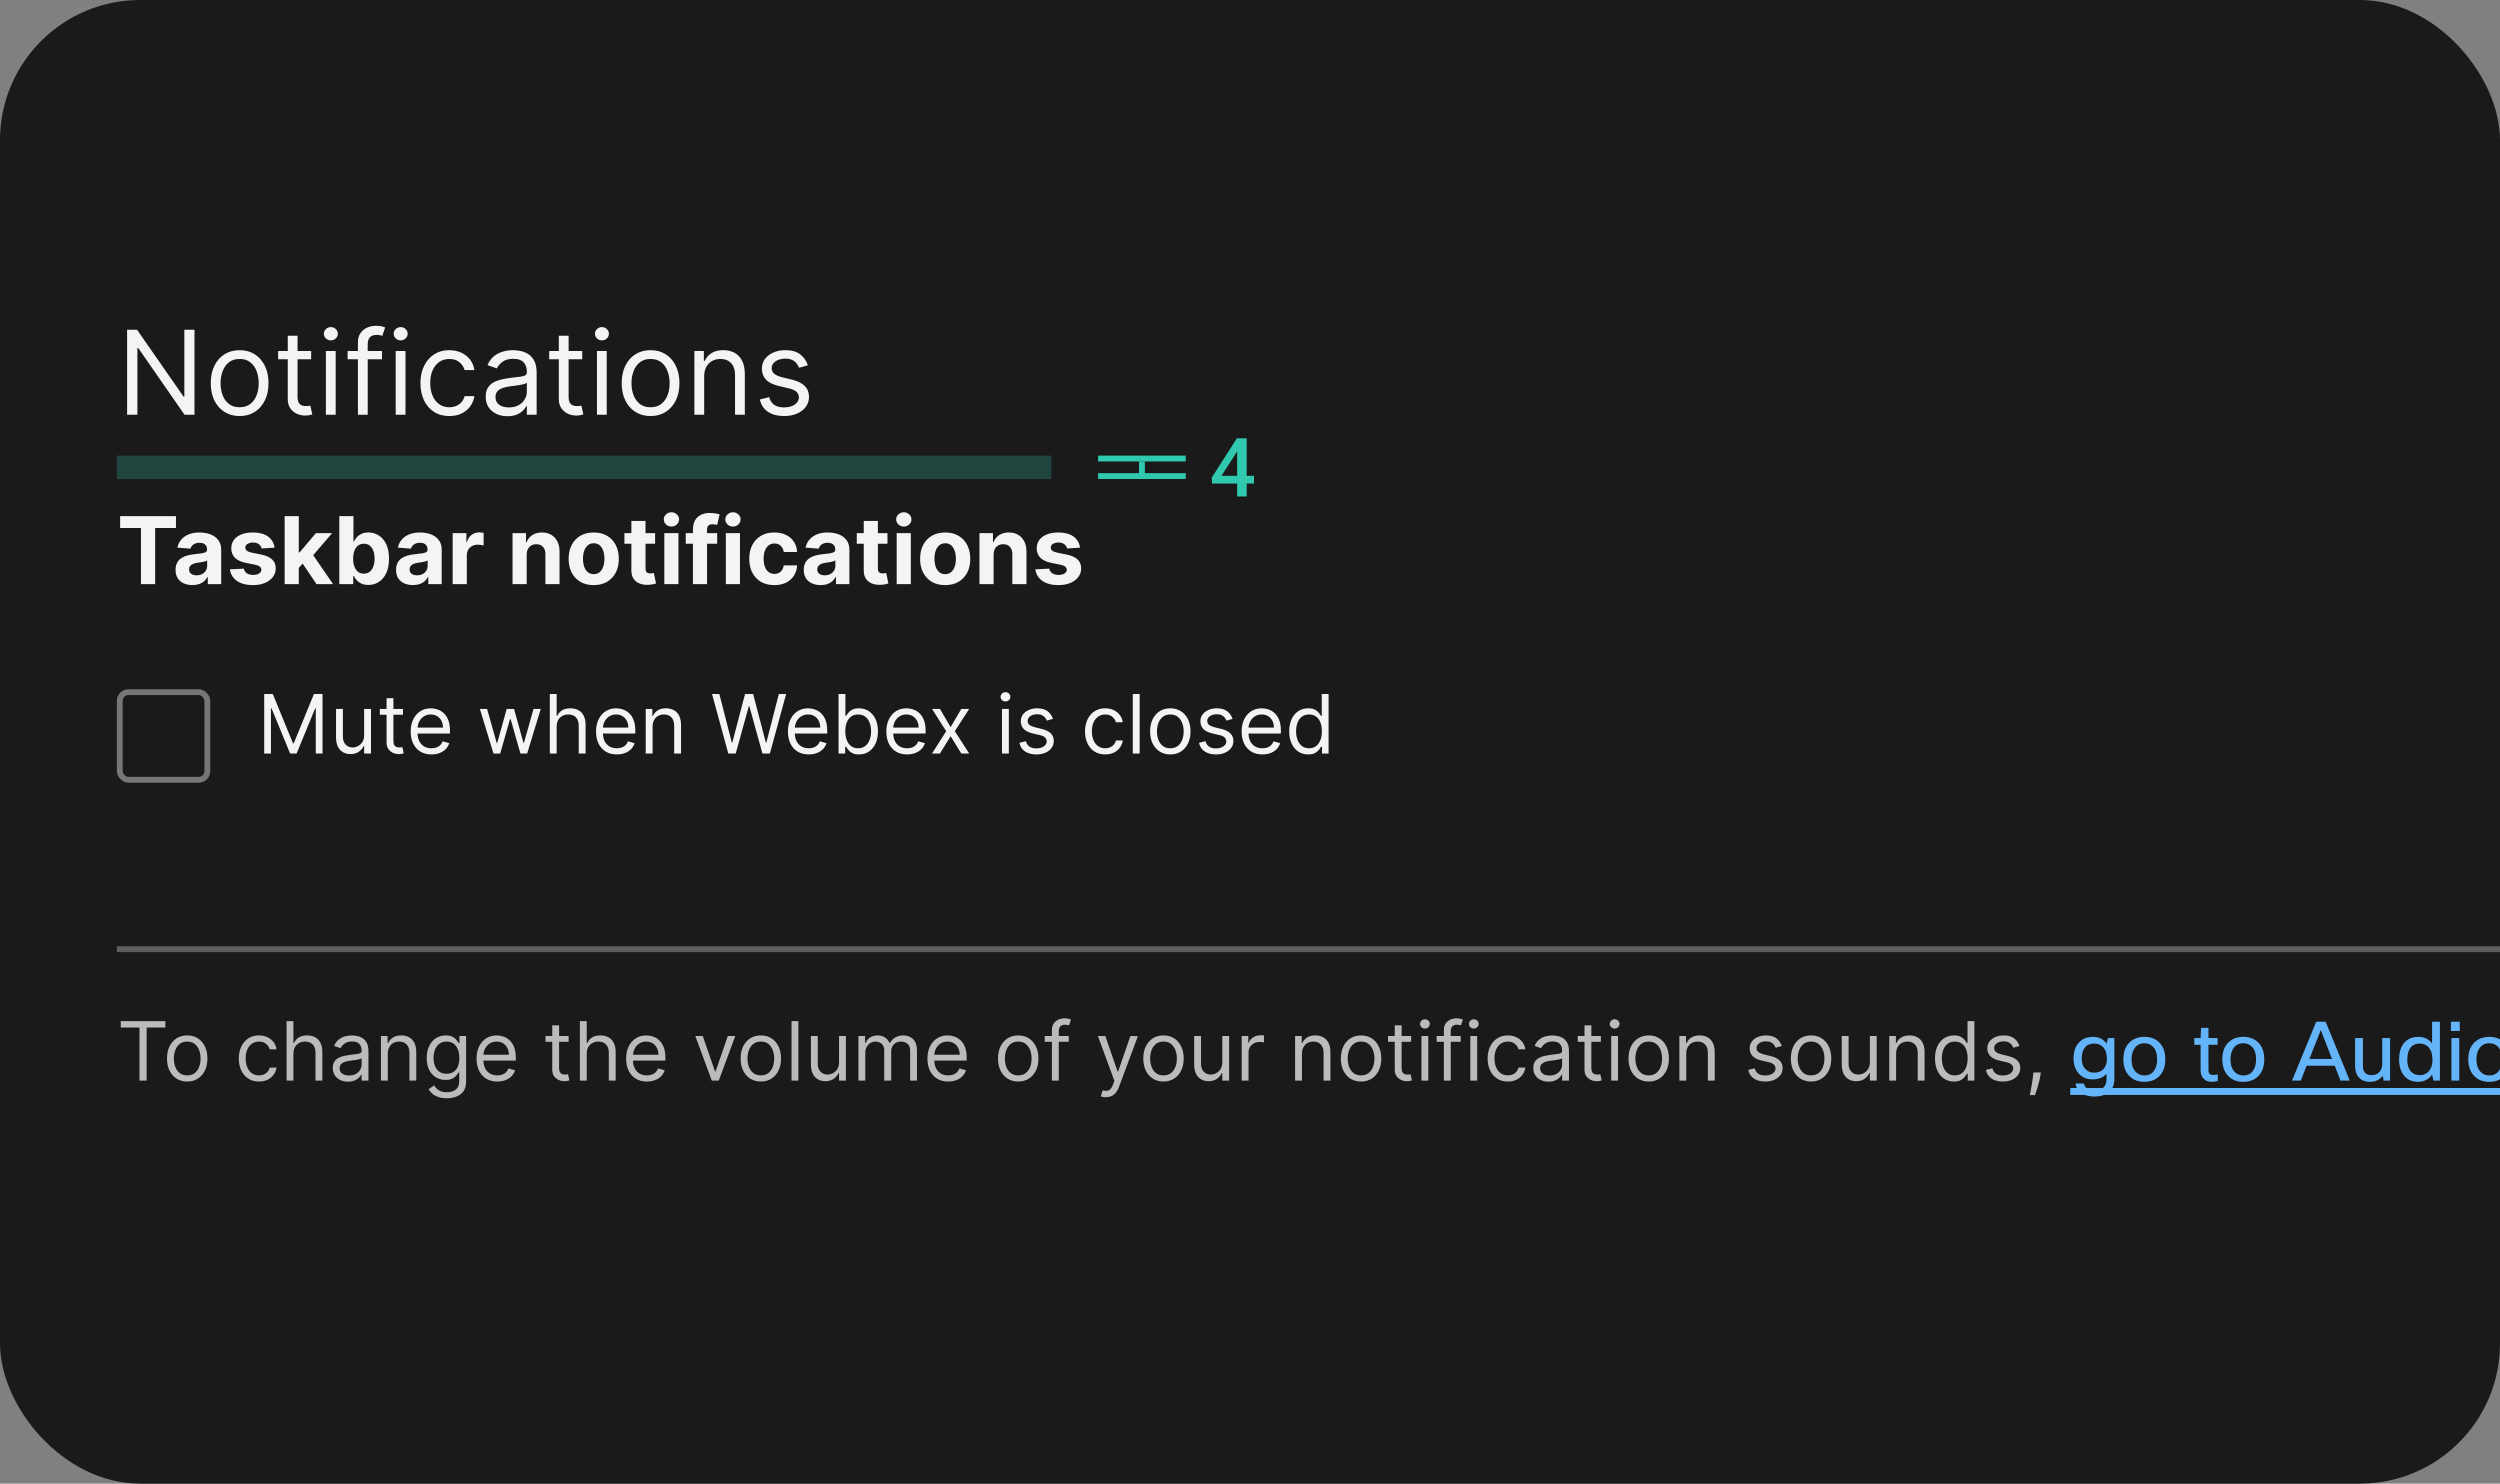 <svg width="428" height="254" viewBox="0 0 428 254" fill="none" xmlns="http://www.w3.org/2000/svg">
<rect x="0" y="0" width="428" height="254" fill="#808080" stroke="none"/>
<g clip-path="url(#clip0_333_11709)">
<rect width="428" height="254" rx="24" fill="#1A1A1A"/>
<g clip-path="url(#clip1_333_11709)">
<mask id="mask0_333_11709" style="mask-type:luminance" maskUnits="userSpaceOnUse" x="0" y="32" width="532" height="190">
<rect y="32" width="532" height="190" fill="white"/>
</mask>
<g mask="url(#mask0_333_11709)">
<path d="M33.295 56.455V71H31.591L23.665 59.58H23.523V71H21.761V56.455H23.466L31.421 67.903H31.562V56.455H33.295ZM41.025 71.227C40.04 71.227 39.175 70.993 38.432 70.524C37.694 70.055 37.116 69.4 36.699 68.557C36.287 67.714 36.081 66.729 36.081 65.602C36.081 64.466 36.287 63.474 36.699 62.626C37.116 61.779 37.694 61.121 38.432 60.652C39.175 60.183 40.04 59.949 41.025 59.949C42.009 59.949 42.871 60.183 43.61 60.652C44.353 61.121 44.931 61.779 45.343 62.626C45.759 63.474 45.968 64.466 45.968 65.602C45.968 66.729 45.759 67.714 45.343 68.557C44.931 69.4 44.353 70.055 43.61 70.524C42.871 70.993 42.009 71.227 41.025 71.227ZM41.025 69.722C41.773 69.722 42.388 69.53 42.871 69.146C43.354 68.763 43.712 68.258 43.944 67.633C44.175 67.008 44.291 66.331 44.291 65.602C44.291 64.873 44.175 64.194 43.944 63.564C43.712 62.934 43.354 62.425 42.871 62.037C42.388 61.649 41.773 61.455 41.025 61.455C40.276 61.455 39.661 61.649 39.178 62.037C38.695 62.425 38.337 62.934 38.105 63.564C37.873 64.194 37.758 64.873 37.758 65.602C37.758 66.331 37.873 67.008 38.105 67.633C38.337 68.258 38.695 68.763 39.178 69.146C39.661 69.53 40.276 69.722 41.025 69.722ZM53.271 60.091V61.511H47.617V60.091H53.271ZM49.265 57.477H50.941V67.875C50.941 68.349 51.01 68.704 51.147 68.94C51.289 69.172 51.469 69.329 51.687 69.409C51.909 69.485 52.144 69.523 52.39 69.523C52.575 69.523 52.726 69.513 52.844 69.494C52.963 69.471 53.057 69.452 53.129 69.438L53.469 70.943C53.356 70.986 53.197 71.028 52.994 71.071C52.79 71.118 52.532 71.142 52.219 71.142C51.746 71.142 51.282 71.04 50.827 70.837C50.378 70.633 50.004 70.323 49.705 69.906C49.412 69.49 49.265 68.964 49.265 68.329V57.477ZM55.792 71V60.091H57.468V71H55.792ZM56.644 58.273C56.318 58.273 56.036 58.161 55.799 57.939C55.567 57.716 55.451 57.449 55.451 57.136C55.451 56.824 55.567 56.556 55.799 56.334C56.036 56.111 56.318 56 56.644 56C56.971 56 57.25 56.111 57.482 56.334C57.719 56.556 57.837 56.824 57.837 57.136C57.837 57.449 57.719 57.716 57.482 57.939C57.25 58.161 56.971 58.273 56.644 58.273ZM65.396 60.091V61.511H59.515V60.091H65.396ZM61.277 71V58.585C61.277 57.96 61.423 57.439 61.717 57.023C62.011 56.606 62.392 56.294 62.86 56.085C63.329 55.877 63.824 55.773 64.345 55.773C64.757 55.773 65.093 55.806 65.353 55.872C65.614 55.938 65.808 56 65.936 56.057L65.453 57.506C65.368 57.477 65.249 57.442 65.098 57.399C64.951 57.356 64.757 57.335 64.515 57.335C63.961 57.335 63.561 57.475 63.315 57.754C63.074 58.034 62.953 58.443 62.953 58.983V71H61.277ZM67.745 71V60.091H69.421V71H67.745ZM68.597 58.273C68.271 58.273 67.989 58.161 67.752 57.939C67.52 57.716 67.404 57.449 67.404 57.136C67.404 56.824 67.52 56.556 67.752 56.334C67.989 56.111 68.271 56 68.597 56C68.924 56 69.203 56.111 69.435 56.334C69.672 56.556 69.79 56.824 69.79 57.136C69.79 57.449 69.672 57.716 69.435 57.939C69.203 58.161 68.924 58.273 68.597 58.273ZM76.923 71.227C75.9 71.227 75.019 70.986 74.281 70.503C73.542 70.02 72.974 69.355 72.576 68.507C72.179 67.66 71.98 66.691 71.98 65.602C71.98 64.494 72.183 63.517 72.591 62.669C73.002 61.817 73.575 61.151 74.309 60.673C75.048 60.19 75.91 59.949 76.894 59.949C77.662 59.949 78.353 60.091 78.968 60.375C79.584 60.659 80.088 61.057 80.481 61.568C80.874 62.08 81.118 62.676 81.213 63.358H79.537C79.409 62.861 79.125 62.42 78.684 62.037C78.249 61.649 77.662 61.455 76.923 61.455C76.269 61.455 75.697 61.625 75.204 61.966C74.716 62.302 74.335 62.778 74.061 63.394C73.791 64.004 73.656 64.722 73.656 65.546C73.656 66.388 73.788 67.122 74.054 67.747C74.323 68.372 74.702 68.858 75.19 69.203C75.682 69.549 76.26 69.722 76.923 69.722C77.359 69.722 77.754 69.646 78.109 69.494C78.464 69.343 78.765 69.125 79.011 68.841C79.257 68.557 79.432 68.216 79.537 67.818H81.213C81.118 68.462 80.884 69.042 80.51 69.558C80.14 70.07 79.65 70.477 79.039 70.78C78.433 71.078 77.728 71.227 76.923 71.227ZM86.873 71.256C86.182 71.256 85.555 71.126 84.991 70.865C84.428 70.6 83.98 70.219 83.649 69.722C83.317 69.22 83.152 68.614 83.152 67.903C83.152 67.278 83.275 66.772 83.521 66.383C83.767 65.99 84.096 65.683 84.508 65.46C84.92 65.238 85.375 65.072 85.872 64.963C86.374 64.849 86.878 64.76 87.385 64.693C88.047 64.608 88.585 64.544 88.997 64.501C89.413 64.454 89.716 64.376 89.906 64.267C90.1 64.158 90.197 63.969 90.197 63.699V63.642C90.197 62.941 90.005 62.397 89.622 62.008C89.243 61.62 88.668 61.426 87.896 61.426C87.096 61.426 86.468 61.601 86.014 61.952C85.559 62.302 85.24 62.676 85.055 63.074L83.464 62.506C83.748 61.843 84.127 61.327 84.6 60.957C85.079 60.583 85.6 60.323 86.163 60.176C86.731 60.025 87.29 59.949 87.839 59.949C88.189 59.949 88.592 59.992 89.046 60.077C89.506 60.157 89.948 60.325 90.375 60.581C90.805 60.837 91.163 61.222 91.447 61.739C91.731 62.255 91.873 62.946 91.873 63.812V71H90.197V69.523H90.112C89.998 69.76 89.809 70.013 89.544 70.283C89.278 70.553 88.926 70.782 88.485 70.972C88.045 71.161 87.508 71.256 86.873 71.256ZM87.129 69.75C87.792 69.75 88.35 69.62 88.805 69.359C89.264 69.099 89.61 68.763 89.842 68.351C90.079 67.939 90.197 67.506 90.197 67.051V65.517C90.126 65.602 89.97 65.68 89.728 65.751C89.492 65.818 89.217 65.877 88.904 65.929C88.597 65.976 88.296 66.019 88.002 66.057C87.714 66.09 87.479 66.118 87.299 66.142C86.864 66.199 86.457 66.291 86.078 66.419C85.704 66.542 85.401 66.729 85.169 66.98C84.941 67.226 84.828 67.562 84.828 67.989C84.828 68.571 85.043 69.011 85.474 69.31C85.91 69.603 86.461 69.75 87.129 69.75ZM99.677 60.091V61.511H94.023V60.091H99.677ZM95.671 57.477H97.347V67.875C97.347 68.349 97.416 68.704 97.553 68.94C97.695 69.172 97.875 69.329 98.093 69.409C98.316 69.485 98.55 69.523 98.796 69.523C98.981 69.523 99.132 69.513 99.251 69.494C99.369 69.471 99.464 69.452 99.535 69.438L99.876 70.943C99.762 70.986 99.603 71.028 99.4 71.071C99.196 71.118 98.938 71.142 98.626 71.142C98.152 71.142 97.688 71.04 97.234 70.837C96.784 70.633 96.41 70.323 96.112 69.906C95.818 69.49 95.671 68.964 95.671 68.329V57.477ZM102.198 71V60.091H103.874V71H102.198ZM103.05 58.273C102.724 58.273 102.442 58.161 102.205 57.939C101.973 57.716 101.857 57.449 101.857 57.136C101.857 56.824 101.973 56.556 102.205 56.334C102.442 56.111 102.724 56 103.05 56C103.377 56 103.656 56.111 103.888 56.334C104.125 56.556 104.244 56.824 104.244 57.136C104.244 57.449 104.125 57.716 103.888 57.939C103.656 58.161 103.377 58.273 103.05 58.273ZM111.376 71.227C110.391 71.227 109.527 70.993 108.784 70.524C108.045 70.055 107.467 69.4 107.051 68.557C106.639 67.714 106.433 66.729 106.433 65.602C106.433 64.466 106.639 63.474 107.051 62.626C107.467 61.779 108.045 61.121 108.784 60.652C109.527 60.183 110.391 59.949 111.376 59.949C112.361 59.949 113.223 60.183 113.961 60.652C114.705 61.121 115.282 61.779 115.694 62.626C116.111 63.474 116.319 64.466 116.319 65.602C116.319 66.729 116.111 67.714 115.694 68.557C115.282 69.4 114.705 70.055 113.961 70.524C113.223 70.993 112.361 71.227 111.376 71.227ZM111.376 69.722C112.124 69.722 112.74 69.53 113.223 69.146C113.706 68.763 114.063 68.258 114.295 67.633C114.527 67.008 114.643 66.331 114.643 65.602C114.643 64.873 114.527 64.194 114.295 63.564C114.063 62.934 113.706 62.425 113.223 62.037C112.74 61.649 112.124 61.455 111.376 61.455C110.628 61.455 110.012 61.649 109.529 62.037C109.047 62.425 108.689 62.934 108.457 63.564C108.225 64.194 108.109 64.873 108.109 65.602C108.109 66.331 108.225 67.008 108.457 67.633C108.689 68.258 109.047 68.763 109.529 69.146C110.012 69.53 110.628 69.722 111.376 69.722ZM120.554 64.438V71H118.878V60.091H120.497V61.795H120.639C120.895 61.242 121.283 60.796 121.804 60.46C122.325 60.119 122.997 59.949 123.821 59.949C124.56 59.949 125.206 60.1 125.76 60.403C126.314 60.702 126.745 61.156 127.053 61.767C127.36 62.373 127.514 63.14 127.514 64.068V71H125.838V64.182C125.838 63.325 125.616 62.657 125.17 62.179C124.725 61.696 124.115 61.455 123.338 61.455C122.803 61.455 122.325 61.571 121.903 61.803C121.487 62.035 121.158 62.373 120.916 62.818C120.675 63.263 120.554 63.803 120.554 64.438ZM138.304 62.534L136.799 62.96C136.704 62.709 136.564 62.465 136.38 62.229C136.2 61.987 135.953 61.788 135.641 61.632C135.328 61.476 134.928 61.398 134.441 61.398C133.773 61.398 133.217 61.552 132.772 61.859C132.331 62.162 132.111 62.548 132.111 63.017C132.111 63.434 132.263 63.763 132.566 64.004C132.869 64.246 133.342 64.447 133.986 64.608L135.605 65.006C136.581 65.242 137.308 65.605 137.786 66.092C138.264 66.575 138.503 67.198 138.503 67.96C138.503 68.585 138.323 69.144 137.963 69.636C137.608 70.129 137.111 70.517 136.472 70.801C135.833 71.085 135.089 71.227 134.242 71.227C133.129 71.227 132.208 70.986 131.479 70.503C130.75 70.02 130.288 69.314 130.094 68.386L131.685 67.989C131.837 68.576 132.123 69.016 132.544 69.31C132.971 69.603 133.527 69.75 134.213 69.75C134.995 69.75 135.615 69.584 136.074 69.253C136.538 68.917 136.77 68.514 136.77 68.046C136.77 67.667 136.638 67.349 136.373 67.094C136.107 66.833 135.7 66.639 135.151 66.511L133.333 66.085C132.334 65.849 131.6 65.481 131.131 64.984C130.667 64.483 130.435 63.855 130.435 63.102C130.435 62.487 130.608 61.942 130.953 61.469C131.304 60.995 131.78 60.624 132.381 60.354C132.987 60.084 133.674 59.949 134.441 59.949C135.52 59.949 136.368 60.186 136.983 60.659C137.604 61.133 138.044 61.758 138.304 62.534Z" fill="white" fill-opacity="0.95"/>
<path d="M20.568 90.392V88.364H30.125V90.392H26.562V100H24.131V90.392H20.568ZM32.955 100.165C32.398 100.165 31.901 100.068 31.466 99.875C31.03 99.678 30.686 99.388 30.432 99.006C30.182 98.619 30.057 98.138 30.057 97.562C30.057 97.078 30.146 96.671 30.324 96.341C30.502 96.011 30.744 95.746 31.051 95.546C31.358 95.345 31.706 95.193 32.097 95.091C32.49 94.989 32.903 94.917 33.335 94.875C33.843 94.822 34.252 94.773 34.562 94.727C34.873 94.678 35.099 94.606 35.239 94.511C35.379 94.417 35.449 94.276 35.449 94.091V94.057C35.449 93.697 35.335 93.419 35.108 93.222C34.885 93.025 34.566 92.926 34.153 92.926C33.718 92.926 33.371 93.023 33.114 93.216C32.856 93.405 32.686 93.644 32.602 93.932L30.364 93.75C30.477 93.22 30.701 92.761 31.034 92.375C31.367 91.985 31.797 91.686 32.324 91.477C32.854 91.265 33.468 91.159 34.165 91.159C34.65 91.159 35.114 91.216 35.557 91.329C36.004 91.443 36.4 91.619 36.744 91.858C37.093 92.097 37.367 92.403 37.568 92.778C37.769 93.15 37.869 93.595 37.869 94.114V100H35.574V98.79H35.506C35.365 99.062 35.178 99.303 34.943 99.511C34.708 99.716 34.426 99.877 34.097 99.994C33.767 100.108 33.386 100.165 32.955 100.165ZM33.648 98.494C34.004 98.494 34.318 98.424 34.591 98.284C34.864 98.14 35.078 97.947 35.233 97.704C35.388 97.462 35.466 97.188 35.466 96.881V95.954C35.39 96.004 35.286 96.049 35.153 96.091C35.025 96.129 34.879 96.165 34.716 96.199C34.553 96.229 34.39 96.258 34.227 96.284C34.064 96.307 33.917 96.328 33.784 96.347C33.5 96.388 33.252 96.454 33.04 96.546C32.828 96.636 32.663 96.76 32.545 96.915C32.428 97.066 32.369 97.256 32.369 97.483C32.369 97.812 32.489 98.064 32.727 98.239C32.97 98.409 33.276 98.494 33.648 98.494ZM47.008 93.761L44.793 93.898C44.755 93.708 44.673 93.538 44.548 93.386C44.423 93.231 44.258 93.108 44.054 93.017C43.853 92.922 43.613 92.875 43.332 92.875C42.957 92.875 42.641 92.954 42.383 93.114C42.126 93.269 41.997 93.477 41.997 93.739C41.997 93.947 42.081 94.123 42.247 94.267C42.414 94.411 42.7 94.526 43.105 94.614L44.685 94.932C45.533 95.106 46.166 95.386 46.582 95.773C46.999 96.159 47.207 96.667 47.207 97.296C47.207 97.867 47.039 98.369 46.702 98.801C46.368 99.233 45.91 99.57 45.327 99.812C44.747 100.051 44.079 100.17 43.321 100.17C42.166 100.17 41.245 99.93 40.56 99.449C39.878 98.964 39.478 98.305 39.361 97.472L41.742 97.347C41.813 97.699 41.988 97.968 42.264 98.153C42.541 98.335 42.895 98.426 43.327 98.426C43.751 98.426 44.092 98.345 44.349 98.182C44.611 98.015 44.743 97.801 44.747 97.54C44.743 97.32 44.651 97.14 44.469 97C44.287 96.856 44.007 96.746 43.628 96.671L42.117 96.369C41.264 96.199 40.63 95.903 40.213 95.483C39.8 95.062 39.594 94.526 39.594 93.875C39.594 93.314 39.745 92.831 40.048 92.426C40.355 92.021 40.785 91.708 41.338 91.489C41.895 91.269 42.546 91.159 43.293 91.159C44.395 91.159 45.262 91.392 45.895 91.858C46.531 92.324 46.903 92.958 47.008 93.761ZM50.925 97.489L50.93 94.585H51.283L54.078 91.273H56.856L53.101 95.659H52.527L50.925 97.489ZM48.731 100V88.364H51.152V100H48.731ZM54.186 100L51.618 96.199L53.231 94.489L57.021 100H54.186ZM58.09 100V88.364H60.51V92.739H60.584C60.69 92.504 60.843 92.265 61.044 92.023C61.249 91.776 61.514 91.572 61.84 91.409C62.169 91.242 62.578 91.159 63.067 91.159C63.703 91.159 64.29 91.326 64.828 91.659C65.366 91.989 65.796 92.487 66.118 93.153C66.44 93.816 66.601 94.648 66.601 95.648C66.601 96.621 66.444 97.443 66.129 98.114C65.819 98.78 65.394 99.286 64.856 99.631C64.322 99.972 63.724 100.142 63.061 100.142C62.591 100.142 62.192 100.064 61.862 99.909C61.536 99.754 61.269 99.559 61.061 99.324C60.853 99.085 60.694 98.845 60.584 98.602H60.476V100H58.09ZM60.459 95.636C60.459 96.155 60.531 96.608 60.675 96.994C60.819 97.381 61.027 97.682 61.3 97.898C61.572 98.11 61.904 98.216 62.294 98.216C62.688 98.216 63.021 98.108 63.294 97.892C63.567 97.672 63.773 97.369 63.913 96.983C64.057 96.593 64.129 96.144 64.129 95.636C64.129 95.133 64.059 94.689 63.919 94.307C63.779 93.924 63.572 93.625 63.3 93.409C63.027 93.193 62.692 93.085 62.294 93.085C61.9 93.085 61.567 93.189 61.294 93.398C61.025 93.606 60.819 93.901 60.675 94.284C60.531 94.667 60.459 95.117 60.459 95.636ZM70.704 100.165C70.148 100.165 69.651 100.068 69.216 99.875C68.78 99.678 68.436 99.388 68.182 99.006C67.932 98.619 67.807 98.138 67.807 97.562C67.807 97.078 67.896 96.671 68.074 96.341C68.252 96.011 68.494 95.746 68.801 95.546C69.108 95.345 69.456 95.193 69.847 95.091C70.24 94.989 70.653 94.917 71.085 94.875C71.593 94.822 72.002 94.773 72.312 94.727C72.623 94.678 72.849 94.606 72.989 94.511C73.129 94.417 73.199 94.276 73.199 94.091V94.057C73.199 93.697 73.085 93.419 72.858 93.222C72.635 93.025 72.316 92.926 71.903 92.926C71.468 92.926 71.121 93.023 70.864 93.216C70.606 93.405 70.436 93.644 70.352 93.932L68.114 93.75C68.227 93.22 68.451 92.761 68.784 92.375C69.117 91.985 69.547 91.686 70.074 91.477C70.604 91.265 71.218 91.159 71.915 91.159C72.4 91.159 72.864 91.216 73.307 91.329C73.754 91.443 74.15 91.619 74.494 91.858C74.843 92.097 75.117 92.403 75.318 92.778C75.519 93.15 75.619 93.595 75.619 94.114V100H73.324V98.79H73.256C73.115 99.062 72.928 99.303 72.693 99.511C72.458 99.716 72.176 99.877 71.847 99.994C71.517 100.108 71.136 100.165 70.704 100.165ZM71.398 98.494C71.754 98.494 72.068 98.424 72.341 98.284C72.614 98.14 72.828 97.947 72.983 97.704C73.138 97.462 73.216 97.188 73.216 96.881V95.954C73.14 96.004 73.036 96.049 72.903 96.091C72.775 96.129 72.629 96.165 72.466 96.199C72.303 96.229 72.14 96.258 71.977 96.284C71.814 96.307 71.667 96.328 71.534 96.347C71.25 96.388 71.002 96.454 70.79 96.546C70.578 96.636 70.413 96.76 70.296 96.915C70.178 97.066 70.119 97.256 70.119 97.483C70.119 97.812 70.239 98.064 70.477 98.239C70.72 98.409 71.026 98.494 71.398 98.494ZM77.497 100V91.273H79.844V92.796H79.935C80.094 92.254 80.361 91.845 80.736 91.568C81.111 91.288 81.543 91.148 82.031 91.148C82.153 91.148 82.283 91.155 82.423 91.171C82.563 91.186 82.687 91.206 82.793 91.233V93.381C82.679 93.347 82.522 93.316 82.321 93.29C82.12 93.263 81.937 93.25 81.77 93.25C81.414 93.25 81.096 93.328 80.815 93.483C80.539 93.635 80.319 93.847 80.156 94.119C79.997 94.392 79.918 94.706 79.918 95.062V100H77.497ZM90.168 94.954V100H87.747V91.273H90.054V92.812H90.156C90.349 92.305 90.673 91.903 91.128 91.608C91.582 91.309 92.133 91.159 92.781 91.159C93.387 91.159 93.916 91.292 94.367 91.557C94.817 91.822 95.168 92.201 95.418 92.693C95.668 93.182 95.793 93.765 95.793 94.443V100H93.372V94.875C93.376 94.341 93.24 93.924 92.963 93.625C92.687 93.322 92.306 93.171 91.821 93.171C91.495 93.171 91.207 93.24 90.957 93.381C90.711 93.521 90.518 93.725 90.378 93.994C90.242 94.26 90.171 94.579 90.168 94.954ZM101.643 100.17C100.761 100.17 99.998 99.983 99.354 99.608C98.713 99.229 98.219 98.703 97.871 98.028C97.522 97.35 97.348 96.564 97.348 95.671C97.348 94.769 97.522 93.981 97.871 93.307C98.219 92.629 98.713 92.102 99.354 91.727C99.998 91.349 100.761 91.159 101.643 91.159C102.526 91.159 103.287 91.349 103.928 91.727C104.571 92.102 105.068 92.629 105.416 93.307C105.765 93.981 105.939 94.769 105.939 95.671C105.939 96.564 105.765 97.35 105.416 98.028C105.068 98.703 104.571 99.229 103.928 99.608C103.287 99.983 102.526 100.17 101.643 100.17ZM101.655 98.296C102.056 98.296 102.392 98.182 102.661 97.954C102.929 97.724 103.132 97.409 103.268 97.011C103.409 96.614 103.479 96.161 103.479 95.653C103.479 95.146 103.409 94.693 103.268 94.296C103.132 93.898 102.929 93.583 102.661 93.352C102.392 93.121 102.056 93.006 101.655 93.006C101.25 93.006 100.909 93.121 100.632 93.352C100.359 93.583 100.153 93.898 100.013 94.296C99.876 94.693 99.808 95.146 99.808 95.653C99.808 96.161 99.876 96.614 100.013 97.011C100.153 97.409 100.359 97.724 100.632 97.954C100.909 98.182 101.25 98.296 101.655 98.296ZM112.155 91.273V93.091H106.899V91.273H112.155ZM108.092 89.182H110.513V97.318C110.513 97.542 110.547 97.716 110.615 97.841C110.683 97.962 110.778 98.047 110.899 98.097C111.024 98.146 111.168 98.171 111.331 98.171C111.445 98.171 111.558 98.161 111.672 98.142C111.786 98.119 111.873 98.102 111.933 98.091L112.314 99.892C112.193 99.93 112.022 99.974 111.803 100.023C111.583 100.076 111.316 100.108 111.001 100.119C110.418 100.142 109.907 100.064 109.467 99.886C109.032 99.708 108.693 99.432 108.45 99.057C108.208 98.682 108.089 98.208 108.092 97.636V89.182ZM113.732 100V91.273H116.152V100H113.732ZM114.953 90.148C114.593 90.148 114.285 90.028 114.027 89.79C113.769 89.547 113.641 89.258 113.641 88.921C113.641 88.587 113.769 88.301 114.027 88.062C114.285 87.82 114.591 87.699 114.947 87.699C115.311 87.699 115.62 87.82 115.874 88.062C116.131 88.301 116.26 88.587 116.26 88.921C116.26 89.258 116.131 89.547 115.874 89.79C115.62 90.028 115.313 90.148 114.953 90.148ZM122.784 91.273V93.091H117.398V91.273H122.784ZM118.631 100V90.642C118.631 90.01 118.754 89.485 119 89.068C119.25 88.651 119.591 88.339 120.023 88.131C120.455 87.922 120.945 87.818 121.494 87.818C121.866 87.818 122.205 87.847 122.511 87.903C122.822 87.96 123.053 88.011 123.205 88.057L122.773 89.875C122.678 89.845 122.561 89.816 122.42 89.79C122.284 89.763 122.144 89.75 122 89.75C121.644 89.75 121.396 89.833 121.256 90C121.116 90.163 121.045 90.392 121.045 90.688V100H118.631ZM124.263 100V91.273H126.683V100H124.263ZM125.484 90.148C125.125 90.148 124.816 90.028 124.558 89.79C124.301 89.547 124.172 89.258 124.172 88.921C124.172 88.587 124.301 88.301 124.558 88.062C124.816 87.82 125.123 87.699 125.479 87.699C125.842 87.699 126.151 87.82 126.405 88.062C126.662 88.301 126.791 88.587 126.791 88.921C126.791 89.258 126.662 89.547 126.405 89.79C126.151 90.028 125.844 90.148 125.484 90.148ZM132.565 100.17C131.671 100.17 130.902 99.981 130.259 99.602C129.618 99.22 129.126 98.689 128.781 98.011C128.44 97.333 128.27 96.553 128.27 95.671C128.27 94.776 128.442 93.992 128.787 93.318C129.135 92.64 129.63 92.112 130.27 91.733C130.91 91.35 131.671 91.159 132.554 91.159C133.315 91.159 133.982 91.297 134.554 91.574C135.126 91.85 135.579 92.239 135.912 92.739C136.245 93.239 136.429 93.826 136.463 94.5H134.179C134.115 94.064 133.944 93.714 133.668 93.449C133.395 93.18 133.037 93.046 132.594 93.046C132.219 93.046 131.891 93.148 131.611 93.352C131.334 93.553 131.118 93.847 130.963 94.233C130.808 94.619 130.73 95.087 130.73 95.636C130.73 96.193 130.806 96.667 130.957 97.057C131.113 97.447 131.33 97.744 131.611 97.949C131.891 98.153 132.219 98.256 132.594 98.256C132.87 98.256 133.118 98.199 133.338 98.085C133.562 97.972 133.745 97.807 133.889 97.591C134.037 97.371 134.134 97.108 134.179 96.801H136.463C136.425 97.468 136.243 98.055 135.918 98.562C135.596 99.066 135.151 99.46 134.582 99.744C134.014 100.028 133.342 100.17 132.565 100.17ZM140.501 100.165C139.945 100.165 139.448 100.068 139.013 99.875C138.577 99.678 138.232 99.388 137.979 99.006C137.729 98.619 137.604 98.138 137.604 97.562C137.604 97.078 137.693 96.671 137.871 96.341C138.049 96.011 138.291 95.746 138.598 95.546C138.905 95.345 139.253 95.193 139.643 95.091C140.037 94.989 140.45 94.917 140.882 94.875C141.39 94.822 141.799 94.773 142.109 94.727C142.42 94.678 142.645 94.606 142.786 94.511C142.926 94.417 142.996 94.276 142.996 94.091V94.057C142.996 93.697 142.882 93.419 142.655 93.222C142.431 93.025 142.113 92.926 141.7 92.926C141.265 92.926 140.918 93.023 140.661 93.216C140.403 93.405 140.232 93.644 140.149 93.932L137.911 93.75C138.024 93.22 138.248 92.761 138.581 92.375C138.914 91.985 139.344 91.686 139.871 91.477C140.401 91.265 141.015 91.159 141.712 91.159C142.196 91.159 142.661 91.216 143.104 91.329C143.551 91.443 143.946 91.619 144.291 91.858C144.64 92.097 144.914 92.403 145.115 92.778C145.316 93.15 145.416 93.595 145.416 94.114V100H143.121V98.79H143.053C142.912 99.062 142.725 99.303 142.49 99.511C142.255 99.716 141.973 99.877 141.643 99.994C141.314 100.108 140.933 100.165 140.501 100.165ZM141.195 98.494C141.551 98.494 141.865 98.424 142.138 98.284C142.411 98.14 142.625 97.947 142.78 97.704C142.935 97.462 143.013 97.188 143.013 96.881V95.954C142.937 96.004 142.833 96.049 142.7 96.091C142.571 96.129 142.426 96.165 142.263 96.199C142.1 96.229 141.937 96.258 141.774 96.284C141.611 96.307 141.464 96.328 141.331 96.347C141.047 96.388 140.799 96.454 140.587 96.546C140.375 96.636 140.21 96.76 140.092 96.915C139.975 97.066 139.916 97.256 139.916 97.483C139.916 97.812 140.036 98.064 140.274 98.239C140.517 98.409 140.823 98.494 141.195 98.494ZM151.936 91.273V93.091H146.68V91.273H151.936ZM147.874 89.182H150.294V97.318C150.294 97.542 150.328 97.716 150.396 97.841C150.464 97.962 150.559 98.047 150.68 98.097C150.805 98.146 150.949 98.171 151.112 98.171C151.226 98.171 151.339 98.161 151.453 98.142C151.567 98.119 151.654 98.102 151.714 98.091L152.095 99.892C151.974 99.93 151.804 99.974 151.584 100.023C151.364 100.076 151.097 100.108 150.783 100.119C150.199 100.142 149.688 100.064 149.249 99.886C148.813 99.708 148.474 99.432 148.232 99.057C147.989 98.682 147.87 98.208 147.874 97.636V89.182ZM153.513 100V91.273H155.933V100H153.513ZM154.734 90.148C154.375 90.148 154.066 90.028 153.808 89.79C153.551 89.547 153.422 89.258 153.422 88.921C153.422 88.587 153.551 88.301 153.808 88.062C154.066 87.82 154.373 87.699 154.729 87.699C155.092 87.699 155.401 87.82 155.655 88.062C155.912 88.301 156.041 88.587 156.041 88.921C156.041 89.258 155.912 89.547 155.655 89.79C155.401 90.028 155.094 90.148 154.734 90.148ZM161.815 100.17C160.933 100.17 160.17 99.983 159.526 99.608C158.885 99.229 158.391 98.703 158.043 98.028C157.694 97.35 157.52 96.564 157.52 95.671C157.52 94.769 157.694 93.981 158.043 93.307C158.391 92.629 158.885 92.102 159.526 91.727C160.17 91.349 160.933 91.159 161.815 91.159C162.698 91.159 163.459 91.349 164.099 91.727C164.743 92.102 165.24 92.629 165.588 93.307C165.937 93.981 166.111 94.769 166.111 95.671C166.111 96.564 165.937 97.35 165.588 98.028C165.24 98.703 164.743 99.229 164.099 99.608C163.459 99.983 162.698 100.17 161.815 100.17ZM161.827 98.296C162.228 98.296 162.563 98.182 162.832 97.954C163.101 97.724 163.304 97.409 163.44 97.011C163.58 96.614 163.651 96.161 163.651 95.653C163.651 95.146 163.58 94.693 163.44 94.296C163.304 93.898 163.101 93.583 162.832 93.352C162.563 93.121 162.228 93.006 161.827 93.006C161.421 93.006 161.08 93.121 160.804 93.352C160.531 93.583 160.325 93.898 160.185 94.296C160.048 94.693 159.98 95.146 159.98 95.653C159.98 96.161 160.048 96.614 160.185 97.011C160.325 97.409 160.531 97.724 160.804 97.954C161.08 98.182 161.421 98.296 161.827 98.296ZM170.105 94.954V100H167.685V91.273H169.991V92.812H170.094C170.287 92.305 170.611 91.903 171.065 91.608C171.52 91.309 172.071 91.159 172.719 91.159C173.325 91.159 173.853 91.292 174.304 91.557C174.755 91.822 175.105 92.201 175.355 92.693C175.605 93.182 175.73 93.765 175.73 94.443V100H173.31V94.875C173.313 94.341 173.177 93.924 172.901 93.625C172.624 93.322 172.243 93.171 171.759 93.171C171.433 93.171 171.145 93.24 170.895 93.381C170.649 93.521 170.455 93.725 170.315 93.994C170.179 94.26 170.109 94.579 170.105 94.954ZM184.899 93.761L182.683 93.898C182.645 93.708 182.564 93.538 182.439 93.386C182.314 93.231 182.149 93.108 181.945 93.017C181.744 92.922 181.503 92.875 181.223 92.875C180.848 92.875 180.532 92.954 180.274 93.114C180.017 93.269 179.888 93.477 179.888 93.739C179.888 93.947 179.971 94.123 180.138 94.267C180.304 94.411 180.59 94.526 180.996 94.614L182.575 94.932C183.424 95.106 184.056 95.386 184.473 95.773C184.89 96.159 185.098 96.667 185.098 97.296C185.098 97.867 184.929 98.369 184.592 98.801C184.259 99.233 183.801 99.57 183.217 99.812C182.638 100.051 181.969 100.17 181.212 100.17C180.056 100.17 179.136 99.93 178.45 99.449C177.768 98.964 177.369 98.305 177.251 97.472L179.632 97.347C179.704 97.699 179.878 97.968 180.155 98.153C180.431 98.335 180.786 98.426 181.217 98.426C181.642 98.426 181.982 98.345 182.24 98.182C182.501 98.015 182.634 97.801 182.638 97.54C182.634 97.32 182.541 97.14 182.359 97C182.178 96.856 181.897 96.746 181.518 96.671L180.007 96.369C179.155 96.199 178.52 95.903 178.104 95.483C177.691 95.062 177.484 94.526 177.484 93.875C177.484 93.314 177.636 92.831 177.939 92.426C178.246 92.021 178.676 91.708 179.229 91.489C179.786 91.269 180.437 91.159 181.183 91.159C182.286 91.159 183.153 91.392 183.786 91.858C184.422 92.324 184.793 92.958 184.899 93.761Z" fill="white" fill-opacity="0.95"/>
<rect width="476" height="1" transform="translate(20 162)" fill="white" fill-opacity="0.3"/>
<path d="M20.676 175.912V174.818H28.312V175.912H25.111V185H23.878V175.912H20.676ZM32.051 185.159C31.362 185.159 30.757 184.995 30.236 184.667C29.72 184.339 29.315 183.88 29.023 183.29C28.735 182.7 28.591 182.01 28.591 181.222C28.591 180.426 28.735 179.732 29.023 179.138C29.315 178.545 29.72 178.085 30.236 177.756C30.757 177.428 31.362 177.264 32.051 177.264C32.74 177.264 33.344 177.428 33.861 177.756C34.381 178.085 34.785 178.545 35.074 179.138C35.365 179.732 35.511 180.426 35.511 181.222C35.511 182.01 35.365 182.7 35.074 183.29C34.785 183.88 34.381 184.339 33.861 184.667C33.344 184.995 32.74 185.159 32.051 185.159ZM32.051 184.105C32.575 184.105 33.006 183.971 33.344 183.702C33.682 183.434 33.932 183.081 34.094 182.643C34.257 182.206 34.338 181.732 34.338 181.222C34.338 180.711 34.257 180.236 34.094 179.795C33.932 179.354 33.682 178.998 33.344 178.726C33.006 178.454 32.575 178.318 32.051 178.318C31.527 178.318 31.097 178.454 30.759 178.726C30.421 178.998 30.17 179.354 30.008 179.795C29.845 180.236 29.764 180.711 29.764 181.222C29.764 181.732 29.845 182.206 30.008 182.643C30.17 183.081 30.421 183.434 30.759 183.702C31.097 183.971 31.527 184.105 32.051 184.105ZM44.342 185.159C43.626 185.159 43.01 184.99 42.493 184.652C41.976 184.314 41.578 183.848 41.3 183.255C41.021 182.662 40.882 181.984 40.882 181.222C40.882 180.446 41.024 179.762 41.309 179.168C41.598 178.572 41.999 178.106 42.513 177.771C43.03 177.433 43.633 177.264 44.322 177.264C44.859 177.264 45.343 177.364 45.774 177.562C46.205 177.761 46.558 178.04 46.833 178.398C47.108 178.756 47.279 179.173 47.345 179.651H46.172C46.082 179.303 45.883 178.994 45.575 178.726C45.27 178.454 44.859 178.318 44.342 178.318C43.885 178.318 43.484 178.437 43.139 178.676C42.798 178.911 42.531 179.245 42.339 179.675C42.15 180.103 42.055 180.605 42.055 181.182C42.055 181.772 42.148 182.286 42.334 182.723C42.523 183.161 42.788 183.5 43.129 183.742C43.474 183.984 43.878 184.105 44.342 184.105C44.647 184.105 44.924 184.052 45.172 183.946C45.421 183.84 45.632 183.688 45.804 183.489C45.976 183.29 46.099 183.051 46.172 182.773H47.345C47.279 183.223 47.115 183.629 46.853 183.991C46.594 184.349 46.251 184.634 45.824 184.846C45.399 185.055 44.906 185.159 44.342 185.159ZM50.233 180.406V185H49.06V174.818H50.233V178.557H50.333C50.512 178.162 50.78 177.849 51.138 177.617C51.5 177.382 51.98 177.264 52.58 177.264C53.1 177.264 53.556 177.369 53.947 177.577C54.338 177.783 54.642 178.099 54.857 178.527C55.076 178.951 55.185 179.491 55.185 180.148V185H54.012V180.227C54.012 179.621 53.855 179.152 53.54 178.82C53.228 178.486 52.795 178.318 52.242 178.318C51.858 178.318 51.513 178.399 51.208 178.562C50.906 178.724 50.668 178.961 50.492 179.273C50.32 179.584 50.233 179.962 50.233 180.406ZM59.579 185.179C59.095 185.179 58.656 185.088 58.261 184.906C57.867 184.72 57.554 184.453 57.322 184.105C57.09 183.754 56.974 183.33 56.974 182.832C56.974 182.395 57.06 182.04 57.232 181.768C57.405 181.493 57.635 181.278 57.923 181.122C58.212 180.966 58.53 180.85 58.878 180.774C59.229 180.695 59.582 180.632 59.937 180.585C60.401 180.526 60.777 180.481 61.065 180.451C61.357 180.418 61.569 180.363 61.702 180.287C61.838 180.211 61.906 180.078 61.906 179.889V179.849C61.906 179.359 61.771 178.978 61.503 178.706C61.238 178.434 60.835 178.298 60.295 178.298C59.735 178.298 59.295 178.421 58.977 178.666C58.659 178.911 58.435 179.173 58.306 179.452L57.193 179.054C57.391 178.59 57.657 178.229 57.988 177.97C58.323 177.708 58.687 177.526 59.082 177.423C59.479 177.317 59.87 177.264 60.255 177.264C60.5 177.264 60.782 177.294 61.1 177.354C61.422 177.41 61.731 177.528 62.03 177.707C62.331 177.886 62.582 178.156 62.781 178.517C62.979 178.878 63.079 179.362 63.079 179.969V185H61.906V183.966H61.846C61.766 184.132 61.634 184.309 61.448 184.498C61.263 184.687 61.016 184.848 60.707 184.98C60.399 185.113 60.023 185.179 59.579 185.179ZM59.758 184.125C60.222 184.125 60.613 184.034 60.931 183.852C61.253 183.669 61.495 183.434 61.657 183.146C61.823 182.857 61.906 182.554 61.906 182.236V181.162C61.856 181.222 61.746 181.276 61.577 181.326C61.412 181.372 61.219 181.414 61.001 181.45C60.785 181.483 60.575 181.513 60.369 181.54C60.167 181.563 60.003 181.583 59.877 181.599C59.572 181.639 59.287 181.704 59.022 181.793C58.76 181.879 58.548 182.01 58.386 182.186C58.227 182.358 58.147 182.594 58.147 182.892C58.147 183.3 58.298 183.608 58.599 183.817C58.904 184.022 59.291 184.125 59.758 184.125ZM66.394 180.406V185H65.22V177.364H66.354V178.557H66.453C66.632 178.169 66.904 177.857 67.269 177.622C67.633 177.384 68.104 177.264 68.681 177.264C69.198 177.264 69.65 177.37 70.038 177.582C70.426 177.791 70.727 178.109 70.943 178.537C71.158 178.961 71.266 179.498 71.266 180.148V185H70.093V180.227C70.093 179.627 69.937 179.16 69.625 178.825C69.314 178.487 68.886 178.318 68.343 178.318C67.968 178.318 67.633 178.399 67.338 178.562C67.047 178.724 66.816 178.961 66.647 179.273C66.478 179.584 66.394 179.962 66.394 180.406ZM76.492 188.023C75.925 188.023 75.438 187.95 75.031 187.804C74.623 187.661 74.283 187.473 74.011 187.237C73.743 187.005 73.529 186.757 73.37 186.491L74.305 185.835C74.411 185.974 74.545 186.134 74.707 186.312C74.87 186.495 75.092 186.652 75.374 186.785C75.659 186.921 76.031 186.989 76.492 186.989C77.109 186.989 77.617 186.839 78.019 186.541C78.419 186.243 78.62 185.776 78.62 185.139V183.588H78.521C78.434 183.727 78.312 183.9 78.153 184.105C77.997 184.307 77.772 184.488 77.477 184.647C77.185 184.803 76.79 184.881 76.293 184.881C75.677 184.881 75.123 184.735 74.633 184.443C74.146 184.152 73.76 183.727 73.474 183.17C73.193 182.614 73.052 181.937 73.052 181.142C73.052 180.36 73.189 179.679 73.465 179.099C73.74 178.515 74.122 178.065 74.613 177.746C75.103 177.425 75.67 177.264 76.313 177.264C76.81 177.264 77.205 177.347 77.496 177.513C77.791 177.675 78.017 177.861 78.173 178.07C78.332 178.275 78.454 178.444 78.54 178.577H78.66V177.364H79.793V185.219C79.793 185.875 79.644 186.409 79.346 186.82C79.051 187.234 78.653 187.537 78.153 187.729C77.656 187.925 77.102 188.023 76.492 188.023ZM76.452 183.827C76.923 183.827 77.321 183.719 77.646 183.504C77.97 183.288 78.217 182.978 78.386 182.574C78.555 182.17 78.64 181.686 78.64 181.122C78.64 180.572 78.557 180.086 78.391 179.665C78.226 179.245 77.98 178.915 77.656 178.676C77.331 178.437 76.93 178.318 76.452 178.318C75.955 178.318 75.541 178.444 75.21 178.696C74.881 178.948 74.635 179.286 74.469 179.71C74.306 180.134 74.225 180.605 74.225 181.122C74.225 181.652 74.308 182.121 74.474 182.529C74.643 182.933 74.891 183.252 75.219 183.484C75.551 183.712 75.962 183.827 76.452 183.827ZM85.143 185.159C84.407 185.159 83.772 184.997 83.239 184.672C82.708 184.344 82.299 183.886 82.011 183.3C81.726 182.71 81.583 182.024 81.583 181.241C81.583 180.459 81.726 179.77 82.011 179.173C82.299 178.573 82.7 178.106 83.214 177.771C83.731 177.433 84.334 177.264 85.023 177.264C85.421 177.264 85.814 177.33 86.202 177.463C86.59 177.596 86.942 177.811 87.261 178.109C87.579 178.404 87.832 178.795 88.021 179.283C88.21 179.77 88.305 180.37 88.305 181.082V181.58H82.418V180.565H87.112C87.112 180.134 87.025 179.75 86.853 179.412C86.684 179.074 86.442 178.807 86.127 178.612C85.816 178.416 85.448 178.318 85.023 178.318C84.556 178.318 84.152 178.434 83.81 178.666C83.472 178.895 83.212 179.193 83.03 179.561C82.847 179.929 82.756 180.323 82.756 180.744V181.42C82.756 181.997 82.856 182.486 83.055 182.887C83.257 183.285 83.537 183.588 83.895 183.797C84.253 184.002 84.669 184.105 85.143 184.105C85.451 184.105 85.729 184.062 85.978 183.976C86.23 183.886 86.447 183.754 86.629 183.578C86.812 183.399 86.952 183.177 87.052 182.912L88.185 183.23C88.066 183.615 87.865 183.953 87.584 184.244C87.302 184.533 86.954 184.758 86.54 184.92C86.126 185.08 85.66 185.159 85.143 185.159ZM97.348 177.364V178.358H93.391V177.364H97.348ZM94.544 175.534H95.717V182.812C95.717 183.144 95.765 183.393 95.862 183.558C95.961 183.721 96.087 183.83 96.239 183.886C96.395 183.939 96.559 183.966 96.731 183.966C96.861 183.966 96.967 183.959 97.05 183.946C97.133 183.929 97.199 183.916 97.249 183.906L97.487 184.96C97.408 184.99 97.297 185.02 97.154 185.05C97.012 185.083 96.831 185.099 96.612 185.099C96.281 185.099 95.956 185.028 95.638 184.886C95.323 184.743 95.061 184.526 94.852 184.234C94.647 183.943 94.544 183.575 94.544 183.131V175.534ZM100.45 180.406V185H99.277V174.818H100.45V178.557H100.55C100.729 178.162 100.997 177.849 101.355 177.617C101.716 177.382 102.197 177.264 102.797 177.264C103.317 177.264 103.773 177.369 104.164 177.577C104.555 177.783 104.858 178.099 105.074 178.527C105.293 178.951 105.402 179.491 105.402 180.148V185H104.229V180.227C104.229 179.621 104.071 179.152 103.756 178.82C103.445 178.486 103.012 178.318 102.459 178.318C102.074 178.318 101.73 178.399 101.425 178.562C101.123 178.724 100.884 178.961 100.709 179.273C100.536 179.584 100.45 179.962 100.45 180.406ZM110.75 185.159C110.014 185.159 109.38 184.997 108.846 184.672C108.316 184.344 107.906 183.886 107.618 183.3C107.333 182.71 107.191 182.024 107.191 181.241C107.191 180.459 107.333 179.77 107.618 179.173C107.906 178.573 108.307 178.106 108.821 177.771C109.338 177.433 109.941 177.264 110.631 177.264C111.029 177.264 111.421 177.33 111.809 177.463C112.197 177.596 112.55 177.811 112.868 178.109C113.186 178.404 113.44 178.795 113.629 179.283C113.818 179.77 113.912 180.37 113.912 181.082V181.58H108.026V180.565H112.719C112.719 180.134 112.633 179.75 112.46 179.412C112.291 179.074 112.049 178.807 111.735 178.612C111.423 178.416 111.055 178.318 110.631 178.318C110.164 178.318 109.759 178.434 109.418 178.666C109.08 178.895 108.82 179.193 108.637 179.561C108.455 179.929 108.364 180.323 108.364 180.744V181.42C108.364 181.997 108.463 182.486 108.662 182.887C108.864 183.285 109.144 183.588 109.502 183.797C109.86 184.002 110.276 184.105 110.75 184.105C111.058 184.105 111.337 184.062 111.585 183.976C111.837 183.886 112.054 183.754 112.237 183.578C112.419 183.399 112.56 183.177 112.659 182.912L113.793 183.23C113.673 183.615 113.473 183.953 113.191 184.244C112.91 184.533 112.561 184.758 112.147 184.92C111.733 185.08 111.267 185.159 110.75 185.159ZM125.879 177.364L123.055 185H121.862L119.038 177.364H120.311L122.419 183.449H122.498L124.606 177.364H125.879ZM130.256 185.159C129.567 185.159 128.962 184.995 128.442 184.667C127.925 184.339 127.52 183.88 127.229 183.29C126.94 182.7 126.796 182.01 126.796 181.222C126.796 180.426 126.94 179.732 127.229 179.138C127.52 178.545 127.925 178.085 128.442 177.756C128.962 177.428 129.567 177.264 130.256 177.264C130.946 177.264 131.549 177.428 132.066 177.756C132.586 178.085 132.991 178.545 133.279 179.138C133.571 179.732 133.716 180.426 133.716 181.222C133.716 182.01 133.571 182.7 133.279 183.29C132.991 183.88 132.586 184.339 132.066 184.667C131.549 184.995 130.946 185.159 130.256 185.159ZM130.256 184.105C130.78 184.105 131.211 183.971 131.549 183.702C131.887 183.434 132.137 183.081 132.3 182.643C132.462 182.206 132.543 181.732 132.543 181.222C132.543 180.711 132.462 180.236 132.3 179.795C132.137 179.354 131.887 178.998 131.549 178.726C131.211 178.454 130.78 178.318 130.256 178.318C129.733 178.318 129.302 178.454 128.964 178.726C128.626 178.998 128.375 179.354 128.213 179.795C128.05 180.236 127.969 180.711 127.969 181.222C127.969 181.732 128.05 182.206 128.213 182.643C128.375 183.081 128.626 183.434 128.964 183.702C129.302 183.971 129.733 184.105 130.256 184.105ZM136.681 174.818V185H135.507V174.818H136.681ZM143.642 181.878V177.364H144.816V185H143.642V183.707H143.563C143.384 184.095 143.105 184.425 142.727 184.697C142.35 184.965 141.872 185.099 141.296 185.099C140.818 185.099 140.394 184.995 140.023 184.786C139.652 184.574 139.36 184.256 139.148 183.832C138.936 183.404 138.83 182.866 138.83 182.216V177.364H140.003V182.136C140.003 182.693 140.159 183.137 140.47 183.469C140.785 183.8 141.186 183.966 141.673 183.966C141.965 183.966 142.262 183.891 142.563 183.742C142.868 183.593 143.124 183.364 143.329 183.056C143.538 182.748 143.642 182.355 143.642 181.878ZM146.964 185V177.364H148.098V178.557H148.197C148.357 178.149 148.613 177.833 148.968 177.607C149.323 177.379 149.749 177.264 150.246 177.264C150.75 177.264 151.169 177.379 151.504 177.607C151.842 177.833 152.105 178.149 152.294 178.557H152.374C152.569 178.162 152.862 177.849 153.254 177.617C153.645 177.382 154.114 177.264 154.661 177.264C155.343 177.264 155.902 177.478 156.336 177.906C156.77 178.33 156.987 178.991 156.987 179.889V185H155.814V179.889C155.814 179.326 155.66 178.923 155.352 178.681C155.043 178.439 154.68 178.318 154.263 178.318C153.726 178.318 153.31 178.481 153.015 178.805C152.72 179.127 152.572 179.535 152.572 180.028V185H151.379V179.77C151.379 179.336 151.238 178.986 150.957 178.721C150.675 178.452 150.312 178.318 149.868 178.318C149.563 178.318 149.278 178.399 149.013 178.562C148.751 178.724 148.539 178.95 148.376 179.238C148.217 179.523 148.138 179.853 148.138 180.227V185H146.964ZM162.334 185.159C161.598 185.159 160.964 184.997 160.43 184.672C159.9 184.344 159.49 183.886 159.202 183.3C158.917 182.71 158.775 182.024 158.775 181.241C158.775 180.459 158.917 179.77 159.202 179.173C159.49 178.573 159.891 178.106 160.405 177.771C160.922 177.433 161.525 177.264 162.215 177.264C162.613 177.264 163.005 177.33 163.393 177.463C163.781 177.596 164.134 177.811 164.452 178.109C164.77 178.404 165.024 178.795 165.213 179.283C165.402 179.77 165.496 180.37 165.496 181.082V181.58H159.61V180.565H164.303C164.303 180.134 164.217 179.75 164.044 179.412C163.875 179.074 163.633 178.807 163.319 178.612C163.007 178.416 162.639 178.318 162.215 178.318C161.748 178.318 161.343 178.434 161.002 178.666C160.664 178.895 160.404 179.193 160.221 179.561C160.039 179.929 159.948 180.323 159.948 180.744V181.42C159.948 181.997 160.047 182.486 160.246 182.887C160.448 183.285 160.728 183.588 161.086 183.797C161.444 184.002 161.86 184.105 162.334 184.105C162.642 184.105 162.921 184.062 163.169 183.976C163.421 183.886 163.638 183.754 163.821 183.578C164.003 183.399 164.144 183.177 164.243 182.912L165.377 183.23C165.257 183.615 165.057 183.953 164.775 184.244C164.493 184.533 164.145 184.758 163.731 184.92C163.317 185.08 162.851 185.159 162.334 185.159ZM174.321 185.159C173.631 185.159 173.026 184.995 172.506 184.667C171.989 184.339 171.585 183.88 171.293 183.29C171.005 182.7 170.86 182.01 170.86 181.222C170.86 180.426 171.005 179.732 171.293 179.138C171.585 178.545 171.989 178.085 172.506 177.756C173.026 177.428 173.631 177.264 174.321 177.264C175.01 177.264 175.613 177.428 176.13 177.756C176.651 178.085 177.055 178.545 177.343 179.138C177.635 179.732 177.781 180.426 177.781 181.222C177.781 182.01 177.635 182.7 177.343 183.29C177.055 183.88 176.651 184.339 176.13 184.667C175.613 184.995 175.01 185.159 174.321 185.159ZM174.321 184.105C174.844 184.105 175.275 183.971 175.613 183.702C175.951 183.434 176.202 183.081 176.364 182.643C176.526 182.206 176.608 181.732 176.608 181.222C176.608 180.711 176.526 180.236 176.364 179.795C176.202 179.354 175.951 178.998 175.613 178.726C175.275 178.454 174.844 178.318 174.321 178.318C173.797 178.318 173.366 178.454 173.028 178.726C172.69 178.998 172.44 179.354 172.277 179.795C172.115 180.236 172.034 180.711 172.034 181.222C172.034 181.732 172.115 182.206 172.277 182.643C172.44 183.081 172.69 183.434 173.028 183.702C173.366 183.971 173.797 184.105 174.321 184.105ZM182.972 177.364V178.358H178.856V177.364H182.972ZM180.089 185V176.31C180.089 175.872 180.192 175.508 180.397 175.216C180.603 174.924 180.869 174.705 181.198 174.56C181.526 174.414 181.872 174.341 182.237 174.341C182.525 174.341 182.76 174.364 182.943 174.411C183.125 174.457 183.261 174.5 183.35 174.54L183.012 175.554C182.953 175.534 182.87 175.509 182.764 175.479C182.661 175.45 182.525 175.435 182.356 175.435C181.968 175.435 181.688 175.532 181.516 175.728C181.347 175.924 181.262 176.21 181.262 176.588V185H180.089ZM189.31 187.844C189.111 187.844 188.934 187.827 188.778 187.794C188.622 187.764 188.515 187.734 188.455 187.705L188.753 186.67C189.181 186.78 189.537 186.777 189.822 186.661C190.107 186.548 190.354 186.206 190.563 185.636L190.782 185.04L187.958 177.364H189.23L191.338 183.449H191.418L193.526 177.364L194.809 177.384L191.557 186.114C191.411 186.501 191.231 186.823 191.015 187.078C190.8 187.337 190.55 187.529 190.265 187.655C189.983 187.781 189.665 187.844 189.31 187.844ZM199.19 185.159C198.5 185.159 197.896 184.995 197.375 184.667C196.858 184.339 196.454 183.88 196.162 183.29C195.874 182.7 195.73 182.01 195.73 181.222C195.73 180.426 195.874 179.732 196.162 179.138C196.454 178.545 196.858 178.085 197.375 177.756C197.896 177.428 198.5 177.264 199.19 177.264C199.879 177.264 200.482 177.428 200.999 177.756C201.52 178.085 201.924 178.545 202.213 179.138C202.504 179.732 202.65 180.426 202.65 181.222C202.65 182.01 202.504 182.7 202.213 183.29C201.924 183.88 201.52 184.339 200.999 184.667C200.482 184.995 199.879 185.159 199.19 185.159ZM199.19 184.105C199.713 184.105 200.144 183.971 200.482 183.702C200.82 183.434 201.071 183.081 201.233 182.643C201.396 182.206 201.477 181.732 201.477 181.222C201.477 180.711 201.396 180.236 201.233 179.795C201.071 179.354 200.82 178.998 200.482 178.726C200.144 178.454 199.713 178.318 199.19 178.318C198.666 178.318 198.235 178.454 197.897 178.726C197.559 178.998 197.309 179.354 197.146 179.795C196.984 180.236 196.903 180.711 196.903 181.222C196.903 181.732 196.984 182.206 197.146 182.643C197.309 183.081 197.559 183.434 197.897 183.702C198.235 183.971 198.666 184.105 199.19 184.105ZM209.254 181.878V177.364H210.427V185H209.254V183.707H209.174C208.995 184.095 208.717 184.425 208.339 184.697C207.961 184.965 207.484 185.099 206.907 185.099C206.43 185.099 206.005 184.995 205.634 184.786C205.263 184.574 204.971 184.256 204.759 183.832C204.547 183.404 204.441 182.866 204.441 182.216V177.364H205.614V182.136C205.614 182.693 205.77 183.137 206.082 183.469C206.397 183.8 206.798 183.966 207.285 183.966C207.576 183.966 207.873 183.891 208.175 183.742C208.48 183.593 208.735 183.364 208.94 183.056C209.149 182.748 209.254 182.355 209.254 181.878ZM212.576 185V177.364H213.709V178.517H213.789C213.928 178.139 214.18 177.833 214.545 177.597C214.909 177.362 215.32 177.244 215.778 177.244C215.864 177.244 215.971 177.246 216.101 177.249C216.23 177.253 216.328 177.258 216.394 177.264V178.457C216.354 178.447 216.263 178.433 216.121 178.413C215.981 178.389 215.834 178.378 215.678 178.378C215.307 178.378 214.975 178.456 214.684 178.612C214.395 178.764 214.167 178.976 213.998 179.248C213.832 179.516 213.749 179.823 213.749 180.168V185H212.576ZM222.896 180.406V185H221.722V177.364H222.856V178.557H222.955C223.134 178.169 223.406 177.857 223.771 177.622C224.135 177.384 224.606 177.264 225.183 177.264C225.7 177.264 226.152 177.37 226.54 177.582C226.928 177.791 227.229 178.109 227.445 178.537C227.66 178.961 227.768 179.498 227.768 180.148V185H226.594V180.227C226.594 179.627 226.439 179.16 226.127 178.825C225.816 178.487 225.388 178.318 224.844 178.318C224.47 178.318 224.135 178.399 223.84 178.562C223.549 178.724 223.318 178.961 223.149 179.273C222.98 179.584 222.896 179.962 222.896 180.406ZM233.014 185.159C232.325 185.159 231.72 184.995 231.199 184.667C230.682 184.339 230.278 183.88 229.986 183.29C229.698 182.7 229.554 182.01 229.554 181.222C229.554 180.426 229.698 179.732 229.986 179.138C230.278 178.545 230.682 178.085 231.199 177.756C231.72 177.428 232.325 177.264 233.014 177.264C233.703 177.264 234.307 177.428 234.824 177.756C235.344 178.085 235.748 178.545 236.037 179.138C236.328 179.732 236.474 180.426 236.474 181.222C236.474 182.01 236.328 182.7 236.037 183.29C235.748 183.88 235.344 184.339 234.824 184.667C234.307 184.995 233.703 185.159 233.014 185.159ZM233.014 184.105C233.538 184.105 233.969 183.971 234.307 183.702C234.645 183.434 234.895 183.081 235.057 182.643C235.22 182.206 235.301 181.732 235.301 181.222C235.301 180.711 235.22 180.236 235.057 179.795C234.895 179.354 234.645 178.998 234.307 178.726C233.969 178.454 233.538 178.318 233.014 178.318C232.49 178.318 232.059 178.454 231.721 178.726C231.383 178.998 231.133 179.354 230.971 179.795C230.808 180.236 230.727 180.711 230.727 181.222C230.727 181.732 230.808 182.206 230.971 182.643C231.133 183.081 231.383 183.434 231.721 183.702C232.059 183.971 232.49 184.105 233.014 184.105ZM241.586 177.364V178.358H237.629V177.364H241.586ZM238.782 175.534H239.956V182.812C239.956 183.144 240.004 183.393 240.1 183.558C240.199 183.721 240.325 183.83 240.478 183.886C240.633 183.939 240.797 183.966 240.97 183.966C241.099 183.966 241.205 183.959 241.288 183.946C241.371 183.929 241.437 183.916 241.487 183.906L241.725 184.96C241.646 184.99 241.535 185.02 241.392 185.05C241.25 185.083 241.069 185.099 240.85 185.099C240.519 185.099 240.194 185.028 239.876 184.886C239.561 184.743 239.299 184.526 239.091 184.234C238.885 183.943 238.782 183.575 238.782 183.131V175.534ZM243.351 185V177.364H244.525V185H243.351ZM243.948 176.091C243.719 176.091 243.522 176.013 243.356 175.857C243.194 175.701 243.113 175.514 243.113 175.295C243.113 175.077 243.194 174.889 243.356 174.734C243.522 174.578 243.719 174.5 243.948 174.5C244.176 174.5 244.372 174.578 244.534 174.734C244.7 174.889 244.783 175.077 244.783 175.295C244.783 175.514 244.7 175.701 244.534 175.857C244.372 176.013 244.176 176.091 243.948 176.091ZM250.074 177.364V178.358H245.958V177.364H250.074ZM247.191 185V176.31C247.191 175.872 247.293 175.508 247.499 175.216C247.704 174.924 247.971 174.705 248.299 174.56C248.627 174.414 248.974 174.341 249.338 174.341C249.627 174.341 249.862 174.364 250.044 174.411C250.227 174.457 250.362 174.5 250.452 174.54L250.114 175.554C250.054 175.534 249.971 175.509 249.865 175.479C249.762 175.45 249.627 175.435 249.458 175.435C249.07 175.435 248.79 175.532 248.617 175.728C248.448 175.924 248.364 176.21 248.364 176.588V185H247.191ZM251.718 185V177.364H252.892V185H251.718ZM252.315 176.091C252.086 176.091 251.889 176.013 251.723 175.857C251.561 175.701 251.48 175.514 251.48 175.295C251.48 175.077 251.561 174.889 251.723 174.734C251.889 174.578 252.086 174.5 252.315 174.5C252.544 174.5 252.739 174.578 252.902 174.734C253.067 174.889 253.15 175.077 253.15 175.295C253.15 175.514 253.067 175.701 252.902 175.857C252.739 176.013 252.544 176.091 252.315 176.091ZM258.143 185.159C257.427 185.159 256.811 184.99 256.294 184.652C255.776 184.314 255.379 183.848 255.1 183.255C254.822 182.662 254.683 181.984 254.683 181.222C254.683 180.446 254.825 179.762 255.11 179.168C255.399 178.572 255.8 178.106 256.313 177.771C256.83 177.433 257.434 177.264 258.123 177.264C258.66 177.264 259.144 177.364 259.575 177.562C260.006 177.761 260.359 178.04 260.634 178.398C260.909 178.756 261.079 179.173 261.146 179.651H259.972C259.883 179.303 259.684 178.994 259.376 178.726C259.071 178.454 258.66 178.318 258.143 178.318C257.686 178.318 257.285 178.437 256.94 178.676C256.598 178.911 256.332 179.245 256.139 179.675C255.95 180.103 255.856 180.605 255.856 181.182C255.856 181.772 255.949 182.286 256.134 182.723C256.323 183.161 256.588 183.5 256.93 183.742C257.275 183.984 257.679 184.105 258.143 184.105C258.448 184.105 258.725 184.052 258.973 183.946C259.222 183.84 259.432 183.688 259.605 183.489C259.777 183.29 259.9 183.051 259.972 182.773H261.146C261.079 183.223 260.915 183.629 260.654 183.991C260.395 184.349 260.052 184.634 259.624 184.846C259.2 185.055 258.706 185.159 258.143 185.159ZM265.108 185.179C264.624 185.179 264.185 185.088 263.791 184.906C263.396 184.72 263.083 184.453 262.851 184.105C262.619 183.754 262.503 183.33 262.503 182.832C262.503 182.395 262.589 182.04 262.762 181.768C262.934 181.493 263.164 181.278 263.453 181.122C263.741 180.966 264.059 180.85 264.407 180.774C264.758 180.695 265.111 180.632 265.466 180.585C265.93 180.526 266.306 180.481 266.595 180.451C266.886 180.418 267.098 180.363 267.231 180.287C267.367 180.211 267.435 180.078 267.435 179.889V179.849C267.435 179.359 267.301 178.978 267.032 178.706C266.767 178.434 266.364 178.298 265.824 178.298C265.264 178.298 264.825 178.421 264.507 178.666C264.188 178.911 263.965 179.173 263.835 179.452L262.722 179.054C262.921 178.59 263.186 178.229 263.517 177.97C263.852 177.708 264.217 177.526 264.611 177.423C265.009 177.317 265.4 177.264 265.784 177.264C266.03 177.264 266.311 177.294 266.629 177.354C266.951 177.41 267.261 177.528 267.559 177.707C267.861 177.886 268.111 178.156 268.31 178.517C268.509 178.878 268.608 179.362 268.608 179.969V185H267.435V183.966H267.375C267.296 184.132 267.163 184.309 266.977 184.498C266.792 184.687 266.545 184.848 266.237 184.98C265.928 185.113 265.552 185.179 265.108 185.179ZM265.287 184.125C265.751 184.125 266.142 184.034 266.46 183.852C266.782 183.669 267.024 183.434 267.186 183.146C267.352 182.857 267.435 182.554 267.435 182.236V181.162C267.385 181.222 267.276 181.276 267.107 181.326C266.941 181.372 266.749 181.414 266.53 181.45C266.315 181.483 266.104 181.513 265.899 181.54C265.696 181.563 265.532 181.583 265.406 181.599C265.102 181.639 264.816 181.704 264.551 181.793C264.289 181.879 264.077 182.01 263.915 182.186C263.756 182.358 263.676 182.594 263.676 182.892C263.676 183.3 263.827 183.608 264.129 183.817C264.434 184.022 264.82 184.125 265.287 184.125ZM274.071 177.364V178.358H270.113V177.364H274.071ZM271.267 175.534H272.44V182.812C272.44 183.144 272.488 183.393 272.584 183.558C272.684 183.721 272.81 183.83 272.962 183.886C273.118 183.939 273.282 183.966 273.454 183.966C273.583 183.966 273.69 183.959 273.772 183.946C273.855 183.929 273.922 183.916 273.971 183.906L274.21 184.96C274.13 184.99 274.019 185.02 273.877 185.05C273.734 185.083 273.554 185.099 273.335 185.099C273.003 185.099 272.679 185.028 272.36 184.886C272.046 184.743 271.784 184.526 271.575 184.234C271.369 183.943 271.267 183.575 271.267 183.131V175.534ZM275.836 185V177.364H277.009V185H275.836ZM276.432 176.091C276.203 176.091 276.006 176.013 275.841 175.857C275.678 175.701 275.597 175.514 275.597 175.295C275.597 175.077 275.678 174.889 275.841 174.734C276.006 174.578 276.203 174.5 276.432 174.5C276.661 174.5 276.856 174.578 277.019 174.734C277.185 174.889 277.267 175.077 277.267 175.295C277.267 175.514 277.185 175.701 277.019 175.857C276.856 176.013 276.661 176.091 276.432 176.091ZM282.26 185.159C281.571 185.159 280.966 184.995 280.445 184.667C279.928 184.339 279.524 183.88 279.232 183.29C278.944 182.7 278.8 182.01 278.8 181.222C278.8 180.426 278.944 179.732 279.232 179.138C279.524 178.545 279.928 178.085 280.445 177.756C280.966 177.428 281.571 177.264 282.26 177.264C282.95 177.264 283.553 177.428 284.07 177.756C284.59 178.085 284.994 178.545 285.283 179.138C285.575 179.732 285.72 180.426 285.72 181.222C285.72 182.01 285.575 182.7 285.283 183.29C284.994 183.88 284.59 184.339 284.07 184.667C283.553 184.995 282.95 185.159 282.26 185.159ZM282.26 184.105C282.784 184.105 283.215 183.971 283.553 183.702C283.891 183.434 284.141 183.081 284.303 182.643C284.466 182.206 284.547 181.732 284.547 181.222C284.547 180.711 284.466 180.236 284.303 179.795C284.141 179.354 283.891 178.998 283.553 178.726C283.215 178.454 282.784 178.318 282.26 178.318C281.736 178.318 281.306 178.454 280.968 178.726C280.629 178.998 280.379 179.354 280.217 179.795C280.054 180.236 279.973 180.711 279.973 181.222C279.973 181.732 280.054 182.206 280.217 182.643C280.379 183.081 280.629 183.434 280.968 183.702C281.306 183.971 281.736 184.105 282.26 184.105ZM288.685 180.406V185H287.511V177.364H288.645V178.557H288.744C288.923 178.169 289.195 177.857 289.56 177.622C289.924 177.384 290.395 177.264 290.972 177.264C291.489 177.264 291.941 177.37 292.329 177.582C292.717 177.791 293.018 178.109 293.234 178.537C293.449 178.961 293.557 179.498 293.557 180.148V185H292.384V180.227C292.384 179.627 292.228 179.16 291.916 178.825C291.605 178.487 291.177 178.318 290.634 178.318C290.259 178.318 289.924 178.399 289.629 178.562C289.338 178.724 289.107 178.961 288.938 179.273C288.769 179.584 288.685 179.962 288.685 180.406ZM305.047 179.074L303.993 179.372C303.927 179.196 303.829 179.026 303.7 178.86C303.574 178.691 303.402 178.552 303.183 178.442C302.964 178.333 302.684 178.278 302.343 178.278C301.876 178.278 301.486 178.386 301.175 178.602C300.866 178.814 300.712 179.084 300.712 179.412C300.712 179.704 300.818 179.934 301.03 180.103C301.242 180.272 301.574 180.413 302.025 180.526L303.158 180.804C303.841 180.97 304.35 181.223 304.684 181.565C305.019 181.903 305.187 182.339 305.187 182.872C305.187 183.31 305.061 183.701 304.809 184.045C304.56 184.39 304.212 184.662 303.765 184.861C303.317 185.06 302.797 185.159 302.204 185.159C301.425 185.159 300.78 184.99 300.27 184.652C299.759 184.314 299.436 183.82 299.3 183.17L300.414 182.892C300.52 183.303 300.72 183.611 301.015 183.817C301.314 184.022 301.703 184.125 302.184 184.125C302.731 184.125 303.165 184.009 303.486 183.777C303.811 183.542 303.974 183.26 303.974 182.932C303.974 182.667 303.881 182.445 303.695 182.266C303.51 182.083 303.224 181.947 302.84 181.858L301.567 181.56C300.868 181.394 300.354 181.137 300.026 180.789C299.701 180.438 299.539 179.999 299.539 179.472C299.539 179.041 299.66 178.66 299.902 178.328C300.147 177.997 300.48 177.737 300.901 177.548C301.325 177.359 301.806 177.264 302.343 177.264C303.099 177.264 303.692 177.43 304.123 177.761C304.557 178.093 304.865 178.53 305.047 179.074ZM310.055 185.159C309.366 185.159 308.761 184.995 308.24 184.667C307.723 184.339 307.319 183.88 307.027 183.29C306.739 182.7 306.595 182.01 306.595 181.222C306.595 180.426 306.739 179.732 307.027 179.138C307.319 178.545 307.723 178.085 308.24 177.756C308.761 177.428 309.366 177.264 310.055 177.264C310.744 177.264 311.348 177.428 311.865 177.756C312.385 178.085 312.789 178.545 313.078 179.138C313.369 179.732 313.515 180.426 313.515 181.222C313.515 182.01 313.369 182.7 313.078 183.29C312.789 183.88 312.385 184.339 311.865 184.667C311.348 184.995 310.744 185.159 310.055 185.159ZM310.055 184.105C310.579 184.105 311.01 183.971 311.348 183.702C311.686 183.434 311.936 183.081 312.098 182.643C312.261 182.206 312.342 181.732 312.342 181.222C312.342 180.711 312.261 180.236 312.098 179.795C311.936 179.354 311.686 178.998 311.348 178.726C311.01 178.454 310.579 178.318 310.055 178.318C309.531 178.318 309.1 178.454 308.762 178.726C308.424 178.998 308.174 179.354 308.012 179.795C307.849 180.236 307.768 180.711 307.768 181.222C307.768 181.732 307.849 182.206 308.012 182.643C308.174 183.081 308.424 183.434 308.762 183.702C309.1 183.971 309.531 184.105 310.055 184.105ZM320.119 181.878V177.364H321.292V185H320.119V183.707H320.039C319.86 184.095 319.582 184.425 319.204 184.697C318.826 184.965 318.349 185.099 317.772 185.099C317.295 185.099 316.871 184.995 316.499 184.786C316.128 184.574 315.837 184.256 315.624 183.832C315.412 183.404 315.306 182.866 315.306 182.216V177.364H316.48V182.136C316.48 182.693 316.635 183.137 316.947 183.469C317.262 183.8 317.663 183.966 318.15 183.966C318.442 183.966 318.738 183.891 319.04 183.742C319.345 183.593 319.6 183.364 319.806 183.056C320.014 182.748 320.119 182.355 320.119 181.878ZM324.614 180.406V185H323.441V177.364H324.575V178.557H324.674C324.853 178.169 325.125 177.857 325.489 177.622C325.854 177.384 326.325 177.264 326.901 177.264C327.418 177.264 327.871 177.37 328.259 177.582C328.646 177.791 328.948 178.109 329.163 178.537C329.379 178.961 329.487 179.498 329.487 180.148V185H328.313V180.227C328.313 179.627 328.157 179.16 327.846 178.825C327.534 178.487 327.107 178.318 326.563 178.318C326.189 178.318 325.854 178.399 325.559 178.562C325.267 178.724 325.037 178.961 324.868 179.273C324.699 179.584 324.614 179.962 324.614 180.406ZM334.514 185.159C333.878 185.159 333.316 184.998 332.829 184.677C332.341 184.352 331.96 183.895 331.685 183.305C331.41 182.711 331.273 182.01 331.273 181.202C331.273 180.4 331.41 179.704 331.685 179.114C331.96 178.524 332.343 178.068 332.834 177.746C333.324 177.425 333.891 177.264 334.534 177.264C335.031 177.264 335.424 177.347 335.712 177.513C336.004 177.675 336.226 177.861 336.378 178.07C336.534 178.275 336.655 178.444 336.741 178.577H336.841V174.818H338.014V185H336.881V183.827H336.741C336.655 183.966 336.532 184.142 336.373 184.354C336.214 184.562 335.987 184.75 335.692 184.915C335.397 185.078 335.005 185.159 334.514 185.159ZM334.673 184.105C335.144 184.105 335.541 183.982 335.866 183.737C336.191 183.489 336.438 183.146 336.607 182.708C336.776 182.267 336.861 181.759 336.861 181.182C336.861 180.612 336.778 180.113 336.612 179.685C336.446 179.254 336.201 178.92 335.876 178.681C335.551 178.439 335.15 178.318 334.673 178.318C334.176 178.318 333.762 178.446 333.43 178.701C333.102 178.953 332.855 179.296 332.689 179.73C332.527 180.161 332.446 180.645 332.446 181.182C332.446 181.725 332.529 182.219 332.694 182.663C332.863 183.104 333.112 183.455 333.44 183.717C333.772 183.976 334.183 184.105 334.673 184.105ZM345.735 179.074L344.681 179.372C344.615 179.196 344.517 179.026 344.388 178.86C344.262 178.691 344.089 178.552 343.871 178.442C343.652 178.333 343.372 178.278 343.03 178.278C342.563 178.278 342.174 178.386 341.862 178.602C341.554 178.814 341.4 179.084 341.4 179.412C341.4 179.704 341.506 179.934 341.718 180.103C341.93 180.272 342.261 180.413 342.712 180.526L343.846 180.804C344.528 180.97 345.037 181.223 345.372 181.565C345.707 181.903 345.874 182.339 345.874 182.872C345.874 183.31 345.748 183.701 345.496 184.045C345.248 184.39 344.9 184.662 344.452 184.861C344.005 185.06 343.484 185.159 342.891 185.159C342.112 185.159 341.468 184.99 340.957 184.652C340.447 184.314 340.124 183.82 339.988 183.17L341.101 182.892C341.207 183.303 341.408 183.611 341.703 183.817C342.001 184.022 342.391 184.125 342.871 184.125C343.418 184.125 343.852 184.009 344.174 183.777C344.499 183.542 344.661 183.26 344.661 182.932C344.661 182.667 344.568 182.445 344.383 182.266C344.197 182.083 343.912 181.947 343.528 181.858L342.255 181.56C341.555 181.394 341.042 181.137 340.714 180.789C340.389 180.438 340.226 179.999 340.226 179.472C340.226 179.041 340.347 178.66 340.589 178.328C340.835 177.997 341.168 177.737 341.589 177.548C342.013 177.359 342.493 177.264 343.03 177.264C343.786 177.264 344.379 177.43 344.81 177.761C345.244 178.093 345.553 178.53 345.735 179.074ZM349.39 183.608L349.311 184.145C349.254 184.523 349.168 184.927 349.052 185.358C348.94 185.789 348.822 186.195 348.699 186.576C348.577 186.957 348.475 187.26 348.396 187.486H347.501C347.544 187.274 347.6 186.994 347.67 186.646C347.74 186.298 347.809 185.908 347.879 185.477C347.952 185.05 348.011 184.612 348.058 184.165L348.118 183.608H349.39Z" fill="white" fill-opacity="0.7"/>
<path d="M355.324 185.49H356.766C356.831 185.863 357.018 186.153 357.326 186.358C357.643 186.563 358.058 186.666 358.572 186.666C359.29 186.666 359.827 186.479 360.182 186.106C360.48 185.789 360.63 185.345 360.63 184.776V183.838C360.088 184.473 359.281 184.79 358.208 184.79C357.237 184.79 356.448 184.44 355.842 183.74C355.272 183.087 354.988 182.237 354.988 181.192C354.988 179.979 355.333 179.041 356.024 178.378C356.612 177.799 357.368 177.51 358.292 177.51C359.337 177.51 360.126 177.902 360.658 178.686L360.868 177.72H361.974V184.846C361.974 185.761 361.642 186.479 360.98 187.002C360.382 187.487 359.594 187.73 358.614 187.73C357.596 187.73 356.798 187.501 356.22 187.044C355.734 186.661 355.436 186.143 355.324 185.49ZM356.388 181.22C356.388 182.013 356.621 182.634 357.088 183.082C357.47 183.455 357.942 183.642 358.502 183.642C359.239 183.642 359.804 183.399 360.196 182.914C360.532 182.503 360.7 181.953 360.7 181.262C360.7 180.375 360.471 179.699 360.014 179.232C359.631 178.849 359.127 178.658 358.502 178.658C357.811 178.658 357.279 178.896 356.906 179.372C356.56 179.82 356.388 180.436 356.388 181.22ZM363.519 181.36C363.519 180.025 363.916 179.017 364.709 178.336C365.344 177.785 366.146 177.51 367.117 177.51C368.246 177.51 369.133 177.869 369.777 178.588C370.393 179.26 370.701 180.184 370.701 181.36C370.701 182.676 370.314 183.679 369.539 184.37C368.904 184.93 368.092 185.21 367.103 185.21C365.974 185.21 365.082 184.837 364.429 184.09C363.822 183.409 363.519 182.499 363.519 181.36ZM364.919 181.36C364.919 182.293 365.157 183.007 365.633 183.502C366.025 183.913 366.524 184.118 367.131 184.118C367.84 184.118 368.386 183.852 368.769 183.32C369.124 182.835 369.301 182.181 369.301 181.36C369.301 180.408 369.068 179.689 368.601 179.204C368.218 178.803 367.724 178.602 367.117 178.602C366.417 178.602 365.871 178.868 365.479 179.4C365.106 179.885 364.919 180.539 364.919 181.36ZM379.683 183.922V185.07C379.338 185.163 379.006 185.21 378.689 185.21C378.017 185.21 377.513 185 377.177 184.58C376.888 184.235 376.743 183.773 376.743 183.194V178.868H375.665V177.72H376.743L376.827 175.97H378.087V177.72H379.655V178.868H378.087V183.222C378.087 183.763 378.344 184.034 378.857 184.034C379.1 184.034 379.375 183.997 379.683 183.922ZM380.458 181.36C380.458 180.025 380.855 179.017 381.648 178.336C382.283 177.785 383.086 177.51 384.056 177.51C385.186 177.51 386.072 177.869 386.716 178.588C387.332 179.26 387.64 180.184 387.64 181.36C387.64 182.676 387.253 183.679 386.478 184.37C385.844 184.93 385.032 185.21 384.042 185.21C382.913 185.21 382.022 184.837 381.368 184.09C380.762 183.409 380.458 182.499 380.458 181.36ZM381.858 181.36C381.858 182.293 382.096 183.007 382.572 183.502C382.964 183.913 383.464 184.118 384.07 184.118C384.78 184.118 385.326 183.852 385.708 183.32C386.063 182.835 386.24 182.181 386.24 181.36C386.24 180.408 386.007 179.689 385.54 179.204C385.158 178.803 384.663 178.602 384.056 178.602C383.356 178.602 382.81 178.868 382.418 179.4C382.045 179.885 381.858 180.539 381.858 181.36ZM402.279 185H400.697L399.703 182.452H394.901L393.893 185H392.395L396.539 174.92H398.149L402.279 185ZM397.323 176.348L395.363 181.29H399.241L397.323 176.348ZM403.189 177.72H404.533V182.494C404.533 183.539 405.037 184.062 406.045 184.062C406.661 184.062 407.133 183.843 407.459 183.404C407.711 183.068 407.837 182.653 407.837 182.158V177.72H409.181V185H408.075L407.921 184.16C407.408 184.86 406.68 185.21 405.737 185.21C404.907 185.21 404.267 184.953 403.819 184.44C403.399 183.964 403.189 183.306 403.189 182.466V177.72ZM417.714 185H416.608L416.37 183.978C415.81 184.799 415.003 185.21 413.948 185.21C412.931 185.21 412.128 184.841 411.54 184.104C410.999 183.423 410.728 182.522 410.728 181.402C410.728 180.049 411.073 179.031 411.764 178.35C412.343 177.79 413.099 177.51 414.032 177.51C415.04 177.51 415.819 177.888 416.37 178.644V174.92H417.714V185ZM412.128 181.43C412.128 182.335 412.352 183.021 412.8 183.488C413.173 183.871 413.654 184.062 414.242 184.062C414.97 184.062 415.535 183.787 415.936 183.236C416.272 182.76 416.44 182.163 416.44 181.444C416.44 180.501 416.216 179.783 415.768 179.288C415.385 178.868 414.877 178.658 414.242 178.658C413.533 178.658 412.996 178.915 412.632 179.428C412.296 179.895 412.128 180.562 412.128 181.43ZM421.107 176.502H419.595V174.92H421.107V176.502ZM421.023 185H419.679V177.72H421.023V185ZM422.568 181.36C422.568 180.025 422.964 179.017 423.758 178.336C424.392 177.785 425.195 177.51 426.166 177.51C427.295 177.51 428.182 177.869 428.826 178.588C429.442 179.26 429.75 180.184 429.75 181.36C429.75 182.676 429.362 183.679 428.588 184.37C427.953 184.93 427.141 185.21 426.152 185.21C425.022 185.21 424.131 184.837 423.478 184.09C422.871 183.409 422.568 182.499 422.568 181.36ZM423.968 181.36C423.968 182.293 424.206 183.007 424.682 183.502C425.074 183.913 425.573 184.118 426.18 184.118C426.889 184.118 427.435 183.852 427.818 183.32C428.172 182.835 428.35 182.181 428.35 181.36C428.35 180.408 428.116 179.689 427.65 179.204C427.267 178.803 426.772 178.602 426.166 178.602C425.466 178.602 424.92 178.868 424.528 179.4C424.154 179.885 423.968 180.539 423.968 181.36ZM433.014 185H431.39V183.376H433.014V185Z" fill="#64B4FA"/>
<path d="M354.428 186.26H434.302V187.45H354.428V186.26Z" fill="#64B4FA"/>
<rect x="20.5" y="118.5" width="15" height="15" rx="1.5" stroke="white" stroke-opacity="0.4"/>
<path d="M45.233 118.818H46.705L50.165 127.27H50.284L53.744 118.818H55.216V129H54.062V121.264H53.963L50.781 129H49.668L46.486 121.264H46.386V129H45.233V118.818ZM62.341 125.878V121.364H63.515V129H62.341V127.707H62.262C62.083 128.095 61.804 128.425 61.427 128.697C61.049 128.965 60.572 129.099 59.995 129.099C59.518 129.099 59.093 128.995 58.722 128.786C58.351 128.574 58.059 128.256 57.847 127.832C57.635 127.404 57.529 126.866 57.529 126.216V121.364H58.702V126.136C58.702 126.693 58.858 127.137 59.17 127.469C59.484 127.8 59.886 127.966 60.373 127.966C60.664 127.966 60.961 127.891 61.263 127.742C61.568 127.593 61.823 127.364 62.028 127.056C62.237 126.748 62.341 126.355 62.341 125.878ZM68.985 121.364V122.358H65.027V121.364H68.985ZM66.181 119.534H67.354V126.812C67.354 127.144 67.402 127.393 67.498 127.558C67.598 127.721 67.724 127.83 67.876 127.886C68.032 127.939 68.196 127.966 68.368 127.966C68.498 127.966 68.604 127.959 68.686 127.946C68.769 127.929 68.836 127.916 68.885 127.906L69.124 128.96C69.044 128.99 68.933 129.02 68.791 129.05C68.648 129.083 68.468 129.099 68.249 129.099C67.918 129.099 67.593 129.028 67.275 128.886C66.96 128.743 66.698 128.526 66.489 128.234C66.284 127.943 66.181 127.575 66.181 127.131V119.534ZM73.869 129.159C73.133 129.159 72.499 128.997 71.965 128.672C71.435 128.344 71.026 127.886 70.737 127.3C70.452 126.71 70.31 126.024 70.31 125.241C70.31 124.459 70.452 123.77 70.737 123.173C71.026 122.573 71.427 122.106 71.94 121.771C72.457 121.433 73.061 121.264 73.75 121.264C74.148 121.264 74.54 121.33 74.928 121.463C75.316 121.596 75.669 121.811 75.987 122.109C76.305 122.404 76.559 122.795 76.748 123.283C76.937 123.77 77.031 124.37 77.031 125.082V125.58H71.145V124.565H75.838C75.838 124.134 75.752 123.75 75.579 123.412C75.41 123.074 75.169 122.807 74.854 122.612C74.542 122.416 74.174 122.318 73.75 122.318C73.283 122.318 72.878 122.434 72.537 122.666C72.199 122.895 71.939 123.193 71.756 123.561C71.574 123.929 71.483 124.323 71.483 124.744V125.42C71.483 125.997 71.582 126.486 71.781 126.887C71.983 127.285 72.263 127.588 72.621 127.797C72.979 128.002 73.395 128.105 73.869 128.105C74.178 128.105 74.456 128.062 74.704 127.976C74.956 127.886 75.174 127.754 75.356 127.578C75.538 127.399 75.679 127.177 75.778 126.912L76.912 127.23C76.793 127.615 76.592 127.953 76.31 128.244C76.029 128.533 75.681 128.758 75.266 128.92C74.852 129.08 74.386 129.159 73.869 129.159ZM84.484 129L82.157 121.364H83.39L85.04 127.21H85.12L86.751 121.364H88.004L89.614 127.19H89.694L91.344 121.364H92.577L90.251 129H89.097L87.427 123.134H87.308L85.637 129H84.484ZM95.302 124.406V129H94.129V118.818H95.302V122.557H95.401C95.58 122.162 95.849 121.849 96.207 121.617C96.568 121.382 97.049 121.264 97.648 121.264C98.169 121.264 98.624 121.369 99.016 121.577C99.407 121.783 99.71 122.099 99.925 122.527C100.144 122.951 100.254 123.491 100.254 124.148V129H99.08V124.227C99.08 123.621 98.923 123.152 98.608 122.82C98.296 122.486 97.864 122.318 97.31 122.318C96.926 122.318 96.581 122.399 96.276 122.562C95.975 122.724 95.736 122.961 95.56 123.273C95.388 123.584 95.302 123.962 95.302 124.406ZM105.602 129.159C104.866 129.159 104.231 128.997 103.698 128.672C103.167 128.344 102.758 127.886 102.47 127.3C102.185 126.71 102.042 126.024 102.042 125.241C102.042 124.459 102.185 123.77 102.47 123.173C102.758 122.573 103.159 122.106 103.673 121.771C104.19 121.433 104.793 121.264 105.482 121.264C105.88 121.264 106.273 121.33 106.661 121.463C107.048 121.596 107.401 121.811 107.72 122.109C108.038 122.404 108.291 122.795 108.48 123.283C108.669 123.77 108.764 124.37 108.764 125.082V125.58H102.877V124.565H107.57C107.57 124.134 107.484 123.75 107.312 123.412C107.143 123.074 106.901 122.807 106.586 122.612C106.275 122.416 105.907 122.318 105.482 122.318C105.015 122.318 104.611 122.434 104.269 122.666C103.931 122.895 103.671 123.193 103.489 123.561C103.307 123.929 103.215 124.323 103.215 124.744V125.42C103.215 125.997 103.315 126.486 103.514 126.887C103.716 127.285 103.996 127.588 104.354 127.797C104.712 128.002 105.128 128.105 105.602 128.105C105.91 128.105 106.188 128.062 106.437 127.976C106.689 127.886 106.906 127.754 107.088 127.578C107.271 127.399 107.411 127.177 107.511 126.912L108.644 127.23C108.525 127.615 108.325 127.953 108.043 128.244C107.761 128.533 107.413 128.758 106.999 128.92C106.584 129.08 106.119 129.159 105.602 129.159ZM111.722 124.406V129H110.548V121.364H111.682V122.557H111.781C111.96 122.169 112.232 121.857 112.597 121.622C112.961 121.384 113.432 121.264 114.009 121.264C114.526 121.264 114.978 121.37 115.366 121.582C115.754 121.791 116.055 122.109 116.271 122.537C116.486 122.961 116.594 123.498 116.594 124.148V129H115.421V124.227C115.421 123.627 115.265 123.16 114.953 122.825C114.642 122.487 114.214 122.318 113.671 122.318C113.296 122.318 112.961 122.399 112.666 122.562C112.375 122.724 112.144 122.961 111.975 123.273C111.806 123.584 111.722 123.962 111.722 124.406ZM124.684 129L121.9 118.818H123.153L125.281 127.111H125.38L127.548 118.818H128.94L131.107 127.111H131.207L133.335 118.818H134.587L131.803 129H130.531L128.283 120.886H128.204L125.957 129H124.684ZM138.455 129.159C137.719 129.159 137.085 128.997 136.551 128.672C136.021 128.344 135.612 127.886 135.323 127.3C135.038 126.71 134.896 126.024 134.896 125.241C134.896 124.459 135.038 123.77 135.323 123.173C135.612 122.573 136.013 122.106 136.526 121.771C137.043 121.433 137.647 121.264 138.336 121.264C138.734 121.264 139.126 121.33 139.514 121.463C139.902 121.596 140.255 121.811 140.573 122.109C140.891 122.404 141.145 122.795 141.334 123.283C141.523 123.77 141.617 124.37 141.617 125.082V125.58H135.731V124.565H140.424C140.424 124.134 140.338 123.75 140.165 123.412C139.996 123.074 139.754 122.807 139.44 122.612C139.128 122.416 138.76 122.318 138.336 122.318C137.869 122.318 137.464 122.434 137.123 122.666C136.785 122.895 136.525 123.193 136.342 123.561C136.16 123.929 136.069 124.323 136.069 124.744V125.42C136.069 125.997 136.168 126.486 136.367 126.887C136.569 127.285 136.849 127.588 137.207 127.797C137.565 128.002 137.981 128.105 138.455 128.105C138.763 128.105 139.042 128.062 139.29 127.976C139.542 127.886 139.759 127.754 139.942 127.578C140.124 127.399 140.265 127.177 140.364 126.912L141.498 127.23C141.379 127.615 141.178 127.953 140.896 128.244C140.615 128.533 140.267 128.758 139.852 128.92C139.438 129.08 138.972 129.159 138.455 129.159ZM143.561 129V118.818H144.734V122.577H144.834C144.92 122.444 145.039 122.275 145.192 122.07C145.348 121.861 145.57 121.675 145.858 121.513C146.15 121.347 146.544 121.264 147.041 121.264C147.684 121.264 148.251 121.425 148.741 121.746C149.232 122.068 149.615 122.524 149.89 123.114C150.165 123.704 150.303 124.4 150.303 125.202C150.303 126.01 150.165 126.711 149.89 127.305C149.615 127.895 149.234 128.352 148.746 128.677C148.259 128.998 147.697 129.159 147.061 129.159C146.571 129.159 146.178 129.078 145.883 128.915C145.588 128.75 145.361 128.562 145.202 128.354C145.043 128.142 144.92 127.966 144.834 127.827H144.695V129H143.561ZM144.714 125.182C144.714 125.759 144.799 126.267 144.968 126.708C145.137 127.146 145.384 127.489 145.709 127.737C146.034 127.982 146.431 128.105 146.902 128.105C147.393 128.105 147.802 127.976 148.13 127.717C148.461 127.455 148.71 127.104 148.876 126.663C149.045 126.219 149.129 125.725 149.129 125.182C149.129 124.645 149.046 124.161 148.881 123.73C148.718 123.296 148.471 122.953 148.14 122.701C147.812 122.446 147.399 122.318 146.902 122.318C146.425 122.318 146.024 122.439 145.699 122.681C145.374 122.92 145.129 123.254 144.963 123.685C144.797 124.113 144.714 124.612 144.714 125.182ZM155.299 129.159C154.563 129.159 153.929 128.997 153.395 128.672C152.865 128.344 152.455 127.886 152.167 127.3C151.882 126.71 151.739 126.024 151.739 125.241C151.739 124.459 151.882 123.77 152.167 123.173C152.455 122.573 152.856 122.106 153.37 121.771C153.887 121.433 154.49 121.264 155.18 121.264C155.577 121.264 155.97 121.33 156.358 121.463C156.746 121.596 157.099 121.811 157.417 122.109C157.735 122.404 157.989 122.795 158.178 123.283C158.366 123.77 158.461 124.37 158.461 125.082V125.58H152.575V124.565H157.268C157.268 124.134 157.182 123.75 157.009 123.412C156.84 123.074 156.598 122.807 156.283 122.612C155.972 122.416 155.604 122.318 155.18 122.318C154.712 122.318 154.308 122.434 153.967 122.666C153.629 122.895 153.368 123.193 153.186 123.561C153.004 123.929 152.913 124.323 152.913 124.744V125.42C152.913 125.997 153.012 126.486 153.211 126.887C153.413 127.285 153.693 127.588 154.051 127.797C154.409 128.002 154.825 128.105 155.299 128.105C155.607 128.105 155.886 128.062 156.134 127.976C156.386 127.886 156.603 127.754 156.786 127.578C156.968 127.399 157.109 127.177 157.208 126.912L158.342 127.23C158.222 127.615 158.022 127.953 157.74 128.244C157.458 128.533 157.11 128.758 156.696 128.92C156.282 129.08 155.816 129.159 155.299 129.159ZM160.916 121.364L162.745 124.486L164.575 121.364H165.927L163.461 125.182L165.927 129H164.575L162.745 126.037L160.916 129H159.563L161.99 125.182L159.563 121.364H160.916ZM171.539 129V121.364H172.712V129H171.539ZM172.135 120.091C171.907 120.091 171.709 120.013 171.544 119.857C171.381 119.701 171.3 119.514 171.3 119.295C171.3 119.077 171.381 118.889 171.544 118.734C171.709 118.578 171.907 118.5 172.135 118.5C172.364 118.5 172.56 118.578 172.722 118.734C172.888 118.889 172.971 119.077 172.971 119.295C172.971 119.514 172.888 119.701 172.722 119.857C172.56 120.013 172.364 120.091 172.135 120.091ZM180.27 123.074L179.216 123.372C179.15 123.196 179.052 123.026 178.923 122.86C178.797 122.691 178.624 122.552 178.406 122.442C178.187 122.333 177.907 122.278 177.566 122.278C177.098 122.278 176.709 122.386 176.397 122.602C176.089 122.814 175.935 123.084 175.935 123.412C175.935 123.704 176.041 123.934 176.253 124.103C176.465 124.272 176.797 124.413 177.247 124.526L178.381 124.804C179.064 124.97 179.572 125.223 179.907 125.565C180.242 125.903 180.409 126.339 180.409 126.872C180.409 127.31 180.283 127.701 180.031 128.045C179.783 128.39 179.435 128.662 178.987 128.861C178.54 129.06 178.02 129.159 177.426 129.159C176.647 129.159 176.003 128.99 175.492 128.652C174.982 128.314 174.659 127.82 174.523 127.17L175.637 126.892C175.743 127.303 175.943 127.611 176.238 127.817C176.536 128.022 176.926 128.125 177.406 128.125C177.953 128.125 178.387 128.009 178.709 127.777C179.034 127.542 179.196 127.26 179.196 126.932C179.196 126.667 179.103 126.445 178.918 126.266C178.732 126.083 178.447 125.947 178.063 125.858L176.79 125.56C176.091 125.394 175.577 125.137 175.249 124.789C174.924 124.438 174.762 123.999 174.762 123.472C174.762 123.041 174.883 122.66 175.124 122.328C175.37 121.997 175.703 121.737 176.124 121.548C176.548 121.359 177.029 121.264 177.566 121.264C178.321 121.264 178.914 121.43 179.345 121.761C179.78 122.093 180.088 122.53 180.27 123.074ZM189.215 129.159C188.499 129.159 187.883 128.99 187.366 128.652C186.849 128.314 186.451 127.848 186.173 127.255C185.894 126.662 185.755 125.984 185.755 125.222C185.755 124.446 185.897 123.762 186.183 123.168C186.471 122.572 186.872 122.106 187.386 121.771C187.903 121.433 188.506 121.264 189.195 121.264C189.732 121.264 190.216 121.364 190.647 121.562C191.078 121.761 191.431 122.04 191.706 122.398C191.981 122.756 192.152 123.173 192.218 123.651H191.045C190.955 123.303 190.756 122.994 190.448 122.726C190.143 122.454 189.732 122.318 189.215 122.318C188.758 122.318 188.357 122.437 188.012 122.676C187.671 122.911 187.404 123.245 187.212 123.675C187.023 124.103 186.928 124.605 186.928 125.182C186.928 125.772 187.021 126.286 187.207 126.723C187.396 127.161 187.661 127.5 188.002 127.742C188.347 127.984 188.751 128.105 189.215 128.105C189.52 128.105 189.797 128.052 190.045 127.946C190.294 127.84 190.504 127.688 190.677 127.489C190.849 127.29 190.972 127.051 191.045 126.773H192.218C192.152 127.223 191.988 127.629 191.726 127.991C191.467 128.349 191.124 128.634 190.697 128.846C190.272 129.055 189.779 129.159 189.215 129.159ZM195.107 118.818V129H193.933V118.818H195.107ZM200.358 129.159C199.668 129.159 199.064 128.995 198.543 128.667C198.026 128.339 197.622 127.88 197.33 127.29C197.042 126.7 196.898 126.01 196.898 125.222C196.898 124.426 197.042 123.732 197.33 123.138C197.622 122.545 198.026 122.085 198.543 121.756C199.064 121.428 199.668 121.264 200.358 121.264C201.047 121.264 201.65 121.428 202.167 121.756C202.688 122.085 203.092 122.545 203.381 123.138C203.672 123.732 203.818 124.426 203.818 125.222C203.818 126.01 203.672 126.7 203.381 127.29C203.092 127.88 202.688 128.339 202.167 128.667C201.65 128.995 201.047 129.159 200.358 129.159ZM200.358 128.105C200.881 128.105 201.312 127.971 201.65 127.702C201.988 127.434 202.239 127.081 202.401 126.643C202.564 126.206 202.645 125.732 202.645 125.222C202.645 124.711 202.564 124.236 202.401 123.795C202.239 123.354 201.988 122.998 201.65 122.726C201.312 122.454 200.881 122.318 200.358 122.318C199.834 122.318 199.403 122.454 199.065 122.726C198.727 122.998 198.477 123.354 198.314 123.795C198.152 124.236 198.071 124.711 198.071 125.222C198.071 125.732 198.152 126.206 198.314 126.643C198.477 127.081 198.727 127.434 199.065 127.702C199.403 127.971 199.834 128.105 200.358 128.105ZM211.018 123.074L209.964 123.372C209.898 123.196 209.8 123.026 209.671 122.86C209.545 122.691 209.373 122.552 209.154 122.442C208.935 122.333 208.655 122.278 208.314 122.278C207.846 122.278 207.457 122.386 207.145 122.602C206.837 122.814 206.683 123.084 206.683 123.412C206.683 123.704 206.789 123.934 207.001 124.103C207.213 124.272 207.545 124.413 207.995 124.526L209.129 124.804C209.812 124.97 210.32 125.223 210.655 125.565C210.99 125.903 211.157 126.339 211.157 126.872C211.157 127.31 211.031 127.701 210.779 128.045C210.531 128.39 210.183 128.662 209.735 128.861C209.288 129.06 208.768 129.159 208.174 129.159C207.395 129.159 206.751 128.99 206.24 128.652C205.73 128.314 205.407 127.82 205.271 127.17L206.385 126.892C206.491 127.303 206.691 127.611 206.986 127.817C207.284 128.022 207.674 128.125 208.154 128.125C208.701 128.125 209.136 128.009 209.457 127.777C209.782 127.542 209.944 127.26 209.944 126.932C209.944 126.667 209.851 126.445 209.666 126.266C209.48 126.083 209.195 125.947 208.811 125.858L207.538 125.56C206.839 125.394 206.325 125.137 205.997 124.789C205.672 124.438 205.51 123.999 205.51 123.472C205.51 123.041 205.631 122.66 205.873 122.328C206.118 121.997 206.451 121.737 206.872 121.548C207.296 121.359 207.777 121.264 208.314 121.264C209.069 121.264 209.663 121.43 210.093 121.761C210.528 122.093 210.836 122.53 211.018 123.074ZM216.125 129.159C215.389 129.159 214.755 128.997 214.221 128.672C213.691 128.344 213.281 127.886 212.993 127.3C212.708 126.71 212.566 126.024 212.566 125.241C212.566 124.459 212.708 123.77 212.993 123.173C213.281 122.573 213.682 122.106 214.196 121.771C214.713 121.433 215.316 121.264 216.006 121.264C216.404 121.264 216.796 121.33 217.184 121.463C217.572 121.596 217.925 121.811 218.243 122.109C218.561 122.404 218.815 122.795 219.004 123.283C219.193 123.77 219.287 124.37 219.287 125.082V125.58H213.401V124.565H218.094C218.094 124.134 218.008 123.75 217.835 123.412C217.666 123.074 217.424 122.807 217.11 122.612C216.798 122.416 216.43 122.318 216.006 122.318C215.539 122.318 215.134 122.434 214.793 122.666C214.455 122.895 214.195 123.193 214.012 123.561C213.83 123.929 213.739 124.323 213.739 124.744V125.42C213.739 125.997 213.838 126.486 214.037 126.887C214.239 127.285 214.519 127.588 214.877 127.797C215.235 128.002 215.651 128.105 216.125 128.105C216.433 128.105 216.712 128.062 216.96 127.976C217.212 127.886 217.429 127.754 217.612 127.578C217.794 127.399 217.935 127.177 218.034 126.912L219.168 127.23C219.048 127.615 218.848 127.953 218.566 128.244C218.285 128.533 217.936 128.758 217.522 128.92C217.108 129.08 216.642 129.159 216.125 129.159ZM223.955 129.159C223.319 129.159 222.757 128.998 222.27 128.677C221.783 128.352 221.402 127.895 221.127 127.305C220.852 126.711 220.714 126.01 220.714 125.202C220.714 124.4 220.852 123.704 221.127 123.114C221.402 122.524 221.785 122.068 222.275 121.746C222.766 121.425 223.332 121.264 223.975 121.264C224.472 121.264 224.865 121.347 225.154 121.513C225.445 121.675 225.667 121.861 225.82 122.07C225.976 122.275 226.097 122.444 226.183 122.577H226.282V118.818H227.455V129H226.322V127.827H226.183C226.097 127.966 225.974 128.142 225.815 128.354C225.656 128.562 225.429 128.75 225.134 128.915C224.839 129.078 224.446 129.159 223.955 129.159ZM224.115 128.105C224.585 128.105 224.983 127.982 225.308 127.737C225.633 127.489 225.879 127.146 226.048 126.708C226.218 126.267 226.302 125.759 226.302 125.182C226.302 124.612 226.219 124.113 226.053 123.685C225.888 123.254 225.642 122.92 225.318 122.681C224.993 122.439 224.592 122.318 224.115 122.318C223.617 122.318 223.203 122.446 222.872 122.701C222.544 122.953 222.297 123.296 222.131 123.73C221.968 124.161 221.887 124.645 221.887 125.182C221.887 125.725 221.97 126.219 222.136 126.663C222.305 127.104 222.553 127.455 222.882 127.717C223.213 127.976 223.624 128.105 224.115 128.105Z" fill="white" fill-opacity="0.95"/>
<rect opacity="0.5" x="20" y="78" width="160" height="4" fill="#30C9B0" fill-opacity="0.5"/>
<g clip-path="url(#clip2_333_11709)">
<line x1="188" y1="78.5" x2="203" y2="78.5" stroke="#30C9B0"/>
<line x1="195.5" y1="83" x2="195.5" y2="79" stroke="#30C9B0"/>
<line x1="188" y1="81.5" x2="203" y2="81.5" stroke="#30C9B0"/>
</g>
<path d="M213.433 81.452H214.684V82.778H213.433V85H211.799V82.778H207.492L207.451 81.773L211.751 75.047H213.433V81.452ZM209.119 81.452H211.799V77.234L211.607 77.59L209.119 81.452Z" fill="#30C9B0"/>
</g>
</g>
</g>
<defs>
<clipPath id="clip0_333_11709">
<rect width="428" height="254" rx="24" fill="white"/>
</clipPath>
<clipPath id="clip1_333_11709">
<rect width="532" height="190" fill="white" transform="translate(0 32)"/>
</clipPath>
<clipPath id="clip2_333_11709">
<rect width="15" height="4" fill="white" transform="translate(188 78)"/>
</clipPath>
</defs>
</svg>
